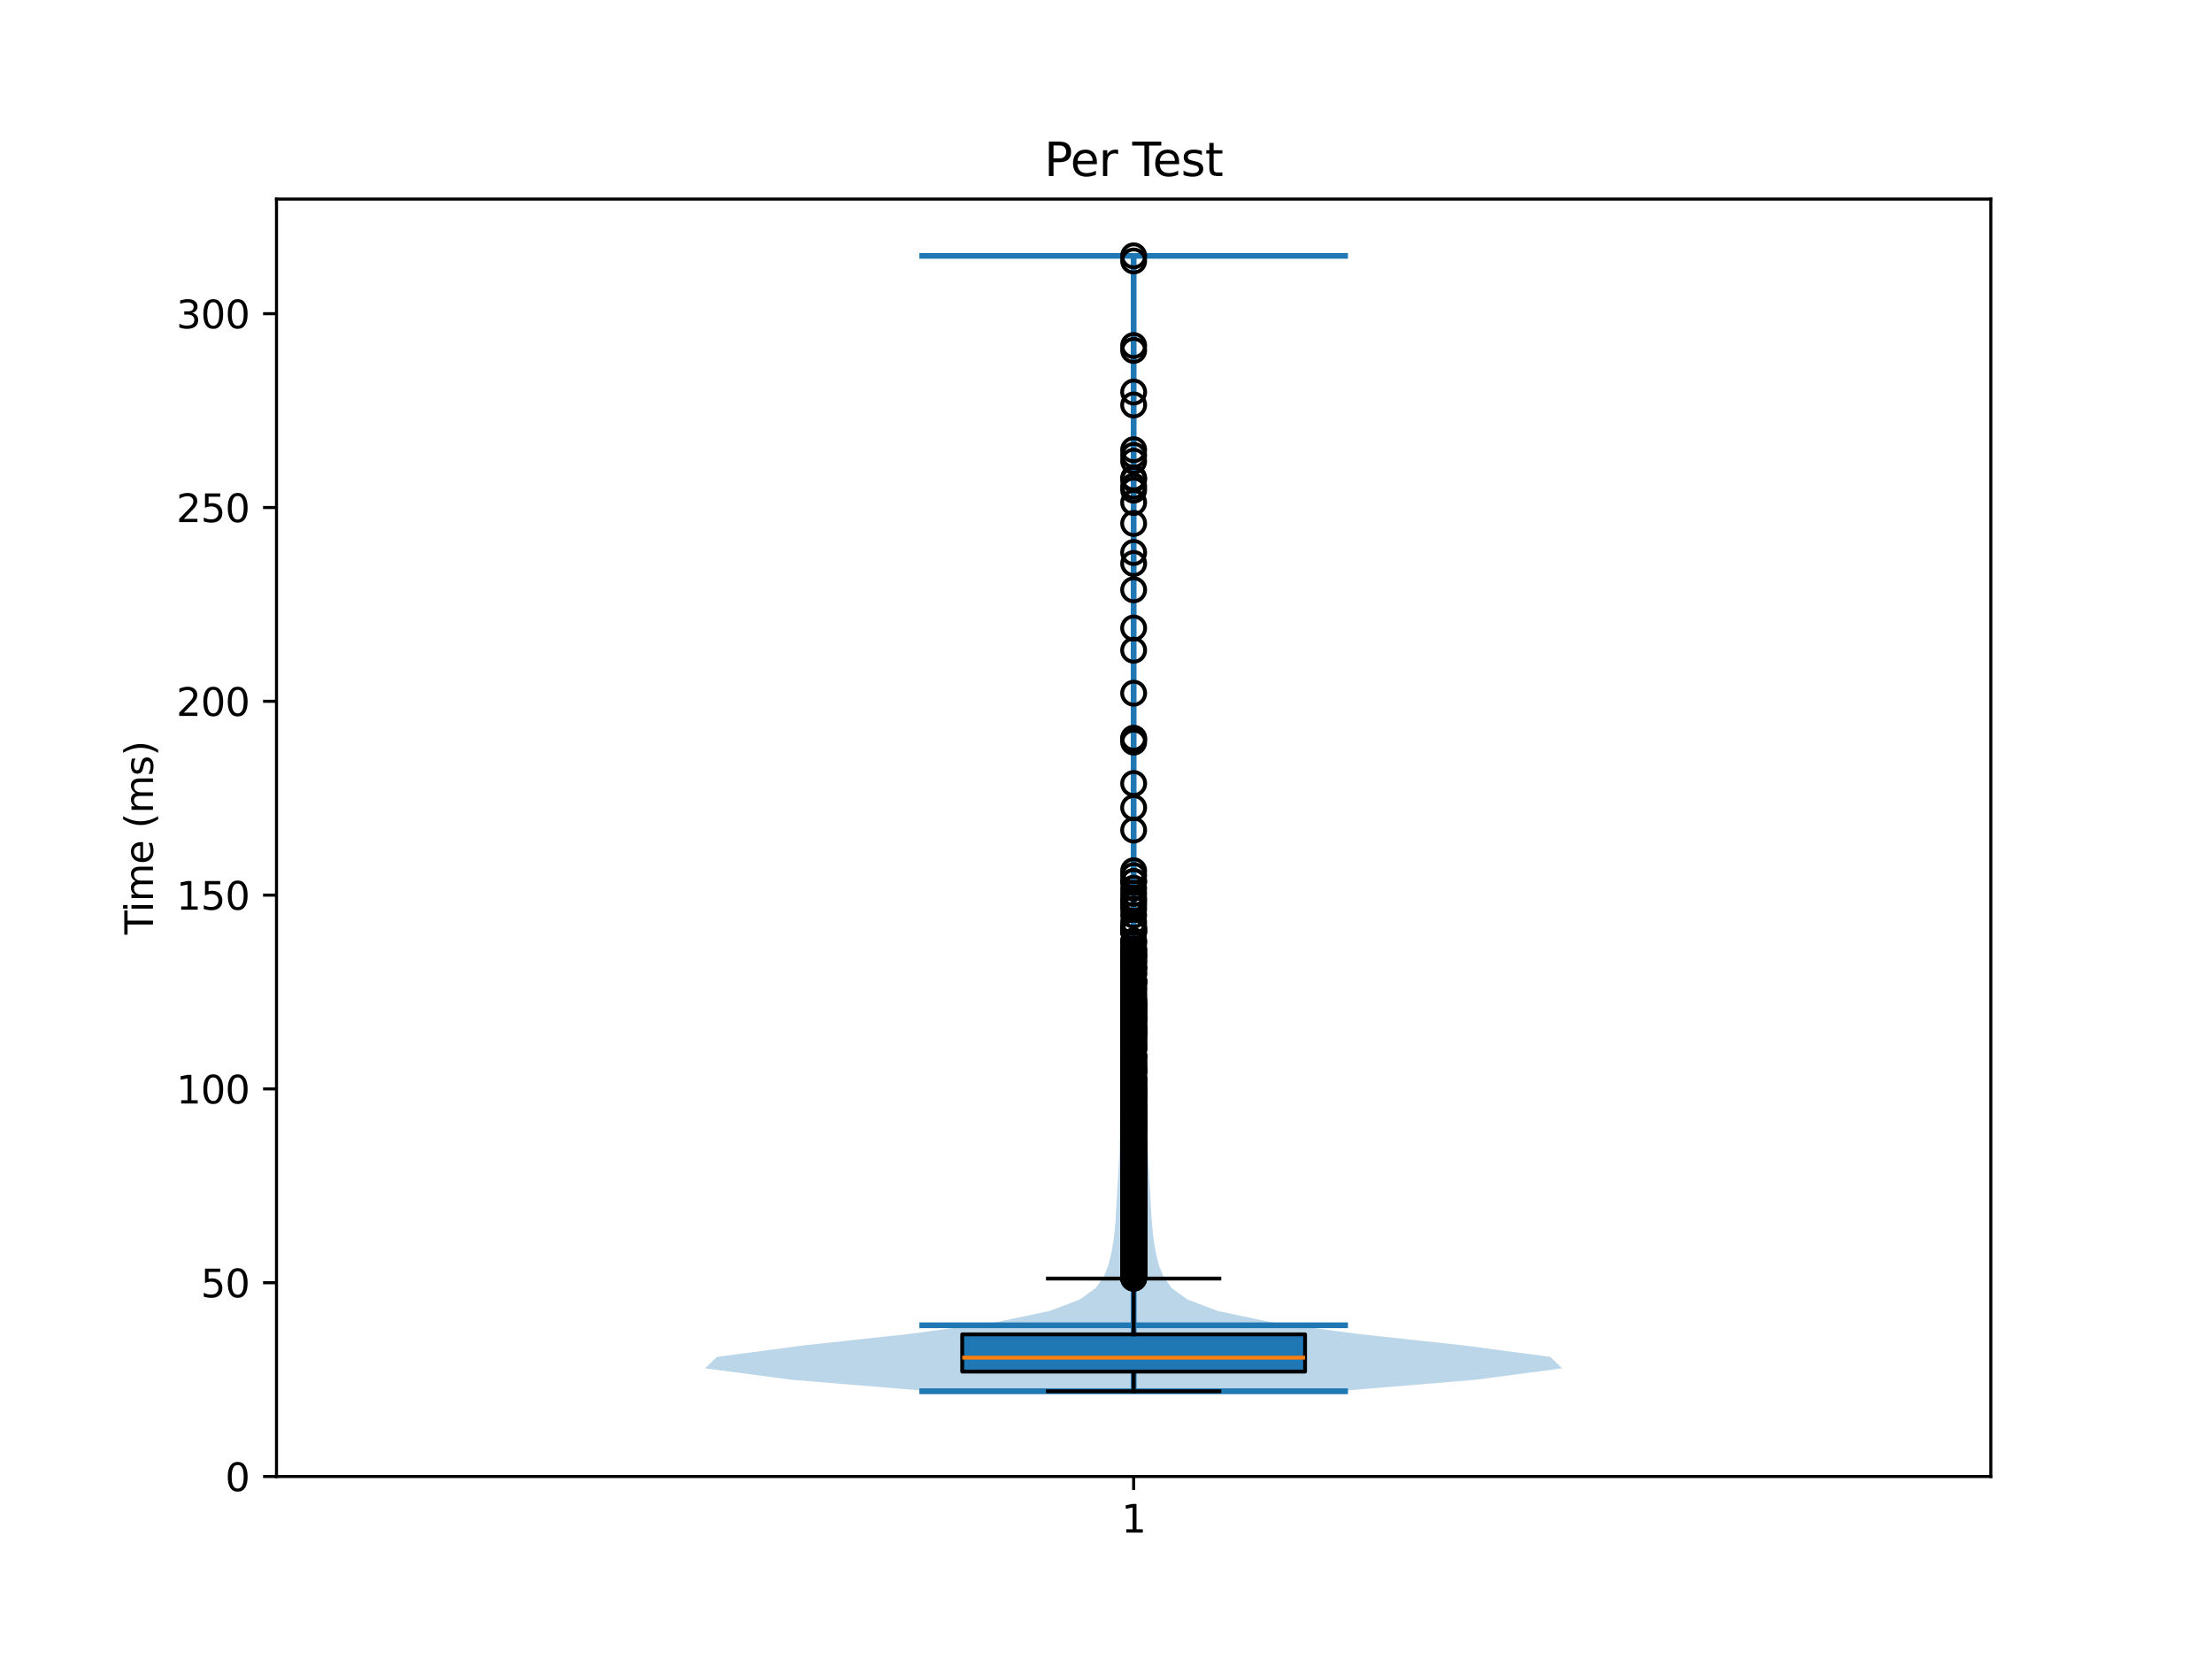 <?xml version="1.0" encoding="utf-8" standalone="no"?>
<!DOCTYPE svg PUBLIC "-//W3C//DTD SVG 1.1//EN"
  "http://www.w3.org/Graphics/SVG/1.1/DTD/svg11.dtd">
<svg xmlns:xlink="http://www.w3.org/1999/xlink" width="576pt" height="432pt" viewBox="0 0 576 432" xmlns="http://www.w3.org/2000/svg" version="1.1">
 <defs>
  <style type="text/css">*{stroke-linejoin: round; stroke-linecap: butt}</style>
 </defs>
 <g id="figure_1">
  <g id="patch_1">
   <path d="M 0 432 
L 576 432 
L 576 0 
L 0 0 
z
" style="fill: #ffffff"/>
  </g>
  <g id="axes_1">
   <g id="patch_2">
    <path d="M 72 384.48 
L 518.4 384.48 
L 518.4 51.84 
L 72 51.84 
z
" style="fill: #ffffff"/>
   </g>
   <g id="FillBetweenPolyCollection_1">
    <path d="M 348.066 362.283 
L 242.334 362.283 
L 206.162 359.296 
L 183.6 356.31 
L 186.702 353.323 
L 209.285 350.337 
L 236.816 347.35 
L 259.067 344.364 
L 273.281 341.377 
L 281.173 338.391 
L 285.301 335.404 
L 287.449 332.418 
L 288.624 329.431 
L 289.361 326.445 
L 289.892 323.459 
L 290.272 320.472 
L 290.515 317.486 
L 290.686 314.499 
L 290.855 311.513 
L 291.027 308.526 
L 291.191 305.54 
L 291.36 302.553 
L 291.506 299.567 
L 291.562 296.58 
L 291.543 293.594 
L 291.584 290.608 
L 291.807 287.621 
L 292.195 284.635 
L 292.641 281.648 
L 293.031 278.662 
L 293.269 275.675 
L 293.308 272.689 
L 293.214 269.702 
L 293.155 266.716 
L 293.266 263.729 
L 293.53 260.743 
L 293.809 257.756 
L 294.002 254.77 
L 294.127 251.784 
L 294.255 248.797 
L 294.412 245.811 
L 294.574 242.824 
L 294.706 239.838 
L 294.795 236.851 
L 294.848 233.865 
L 294.898 230.878 
L 294.97 227.892 
L 295.056 224.905 
L 295.12 221.919 
L 295.144 218.932 
L 295.143 215.946 
L 295.137 212.96 
L 295.136 209.973 
L 295.139 206.987 
L 295.145 204 
L 295.147 201.014 
L 295.131 198.027 
L 295.104 195.041 
L 295.094 192.054 
L 295.116 189.068 
L 295.144 186.081 
L 295.157 183.095 
L 295.16 180.108 
L 295.164 177.122 
L 295.164 174.136 
L 295.154 171.149 
L 295.144 168.163 
L 295.142 165.176 
L 295.15 162.19 
L 295.157 159.203 
L 295.155 156.217 
L 295.145 153.23 
L 295.133 150.244 
L 295.123 147.257 
L 295.122 144.271 
L 295.129 141.284 
L 295.13 138.298 
L 295.116 135.312 
L 295.085 132.325 
L 295.044 129.339 
L 295.015 126.352 
L 295.012 123.366 
L 295.033 120.379 
L 295.072 117.393 
L 295.117 114.406 
L 295.146 111.42 
L 295.147 108.433 
L 295.136 105.447 
L 295.134 102.461 
L 295.144 99.474 
L 295.147 96.488 
L 295.136 93.501 
L 295.129 90.515 
L 295.144 87.528 
L 295.17 84.542 
L 295.189 81.555 
L 295.194 78.569 
L 295.185 75.582 
L 295.164 72.596 
L 295.139 69.609 
L 295.132 66.623 
L 295.268 66.623 
L 295.268 66.623 
L 295.261 69.609 
L 295.236 72.596 
L 295.215 75.582 
L 295.206 78.569 
L 295.211 81.555 
L 295.23 84.542 
L 295.256 87.528 
L 295.271 90.515 
L 295.264 93.501 
L 295.253 96.488 
L 295.256 99.474 
L 295.266 102.461 
L 295.264 105.447 
L 295.253 108.433 
L 295.254 111.42 
L 295.283 114.406 
L 295.328 117.393 
L 295.367 120.379 
L 295.388 123.366 
L 295.385 126.352 
L 295.356 129.339 
L 295.315 132.325 
L 295.284 135.312 
L 295.27 138.298 
L 295.271 141.284 
L 295.278 144.271 
L 295.277 147.257 
L 295.267 150.244 
L 295.255 153.23 
L 295.245 156.217 
L 295.243 159.203 
L 295.25 162.19 
L 295.258 165.176 
L 295.256 168.163 
L 295.246 171.149 
L 295.236 174.136 
L 295.236 177.122 
L 295.24 180.108 
L 295.243 183.095 
L 295.256 186.081 
L 295.284 189.068 
L 295.306 192.054 
L 295.296 195.041 
L 295.269 198.027 
L 295.253 201.014 
L 295.255 204 
L 295.261 206.987 
L 295.264 209.973 
L 295.263 212.96 
L 295.257 215.946 
L 295.256 218.932 
L 295.28 221.919 
L 295.344 224.905 
L 295.43 227.892 
L 295.502 230.878 
L 295.552 233.865 
L 295.605 236.851 
L 295.694 239.838 
L 295.826 242.824 
L 295.988 245.811 
L 296.145 248.797 
L 296.273 251.784 
L 296.398 254.77 
L 296.591 257.756 
L 296.87 260.743 
L 297.134 263.729 
L 297.245 266.716 
L 297.186 269.702 
L 297.092 272.689 
L 297.131 275.675 
L 297.369 278.662 
L 297.759 281.648 
L 298.205 284.635 
L 298.593 287.621 
L 298.816 290.608 
L 298.857 293.594 
L 298.838 296.58 
L 298.894 299.567 
L 299.04 302.553 
L 299.209 305.54 
L 299.373 308.526 
L 299.545 311.513 
L 299.714 314.499 
L 299.885 317.486 
L 300.128 320.472 
L 300.508 323.459 
L 301.039 326.445 
L 301.776 329.431 
L 302.951 332.418 
L 305.099 335.404 
L 309.227 338.391 
L 317.119 341.377 
L 331.333 344.364 
L 353.584 347.35 
L 381.115 350.337 
L 403.698 353.323 
L 406.8 356.31 
L 384.238 359.296 
L 348.066 362.283 
z
" clip-path="url(#p7f44e5d3b9)" style="fill: #1f77b4; fill-opacity: 0.3"/>
   </g>
   <g id="matplotlib.axis_1">
    <g id="xtick_1">
     <g id="line2d_1">
      <defs>
       <path id="md09b22e978" d="M 0 0 
L 0 3.5 
" style="stroke: #000000; stroke-width: 0.8"/>
      </defs>
      <g>
       <use xlink:href="#md09b22e978" x="295.2" y="384.48" style="stroke: #000000; stroke-width: 0.8"/>
      </g>
     </g>
     <g id="text_1">
      <!-- 1 -->
      <g transform="translate(292.019 399.078) scale(0.1 -0.1)">
       <defs>
        <path id="DejaVuSans-31" d="M 794 531 
L 1825 531 
L 1825 4091 
L 703 3866 
L 703 4441 
L 1819 4666 
L 2450 4666 
L 2450 531 
L 3481 531 
L 3481 0 
L 794 0 
L 794 531 
z
" transform="scale(0.016)"/>
       </defs>
       <use xlink:href="#DejaVuSans-31"/>
      </g>
     </g>
    </g>
   </g>
   <g id="matplotlib.axis_2">
    <g id="ytick_1">
     <g id="line2d_2">
      <defs>
       <path id="m07d3f6a9a1" d="M 0 0 
L -3.5 0 
" style="stroke: #000000; stroke-width: 0.8"/>
      </defs>
      <g>
       <use xlink:href="#m07d3f6a9a1" x="72" y="384.48" style="stroke: #000000; stroke-width: 0.8"/>
      </g>
     </g>
     <g id="text_2">
      <!-- 0 -->
      <g transform="translate(58.638 388.279) scale(0.1 -0.1)">
       <defs>
        <path id="DejaVuSans-30" d="M 2034 4250 
Q 1547 4250 1301 3770 
Q 1056 3291 1056 2328 
Q 1056 1369 1301 889 
Q 1547 409 2034 409 
Q 2525 409 2770 889 
Q 3016 1369 3016 2328 
Q 3016 3291 2770 3770 
Q 2525 4250 2034 4250 
z
M 2034 4750 
Q 2819 4750 3233 4129 
Q 3647 3509 3647 2328 
Q 3647 1150 3233 529 
Q 2819 -91 2034 -91 
Q 1250 -91 836 529 
Q 422 1150 422 2328 
Q 422 3509 836 4129 
Q 1250 4750 2034 4750 
z
" transform="scale(0.016)"/>
       </defs>
       <use xlink:href="#DejaVuSans-30"/>
      </g>
     </g>
    </g>
    <g id="ytick_2">
     <g id="line2d_3">
      <g>
       <use xlink:href="#m07d3f6a9a1" x="72" y="334.015" style="stroke: #000000; stroke-width: 0.8"/>
      </g>
     </g>
     <g id="text_3">
      <!-- 50 -->
      <g transform="translate(52.275 337.814) scale(0.1 -0.1)">
       <defs>
        <path id="DejaVuSans-35" d="M 691 4666 
L 3169 4666 
L 3169 4134 
L 1269 4134 
L 1269 2991 
Q 1406 3038 1543 3061 
Q 1681 3084 1819 3084 
Q 2600 3084 3056 2656 
Q 3513 2228 3513 1497 
Q 3513 744 3044 326 
Q 2575 -91 1722 -91 
Q 1428 -91 1123 -41 
Q 819 9 494 109 
L 494 744 
Q 775 591 1075 516 
Q 1375 441 1709 441 
Q 2250 441 2565 725 
Q 2881 1009 2881 1497 
Q 2881 1984 2565 2268 
Q 2250 2553 1709 2553 
Q 1456 2553 1204 2497 
Q 953 2441 691 2322 
L 691 4666 
z
" transform="scale(0.016)"/>
       </defs>
       <use xlink:href="#DejaVuSans-35"/>
       <use xlink:href="#DejaVuSans-30" transform="translate(63.623 0)"/>
      </g>
     </g>
    </g>
    <g id="ytick_3">
     <g id="line2d_4">
      <g>
       <use xlink:href="#m07d3f6a9a1" x="72" y="283.55" style="stroke: #000000; stroke-width: 0.8"/>
      </g>
     </g>
     <g id="text_4">
      <!-- 100 -->
      <g transform="translate(45.913 287.349) scale(0.1 -0.1)">
       <use xlink:href="#DejaVuSans-31"/>
       <use xlink:href="#DejaVuSans-30" transform="translate(63.623 0)"/>
       <use xlink:href="#DejaVuSans-30" transform="translate(127.246 0)"/>
      </g>
     </g>
    </g>
    <g id="ytick_4">
     <g id="line2d_5">
      <g>
       <use xlink:href="#m07d3f6a9a1" x="72" y="233.085" style="stroke: #000000; stroke-width: 0.8"/>
      </g>
     </g>
     <g id="text_5">
      <!-- 150 -->
      <g transform="translate(45.913 236.884) scale(0.1 -0.1)">
       <use xlink:href="#DejaVuSans-31"/>
       <use xlink:href="#DejaVuSans-35" transform="translate(63.623 0)"/>
       <use xlink:href="#DejaVuSans-30" transform="translate(127.246 0)"/>
      </g>
     </g>
    </g>
    <g id="ytick_5">
     <g id="line2d_6">
      <g>
       <use xlink:href="#m07d3f6a9a1" x="72" y="182.62" style="stroke: #000000; stroke-width: 0.8"/>
      </g>
     </g>
     <g id="text_6">
      <!-- 200 -->
      <g transform="translate(45.913 186.419) scale(0.1 -0.1)">
       <defs>
        <path id="DejaVuSans-32" d="M 1228 531 
L 3431 531 
L 3431 0 
L 469 0 
L 469 531 
Q 828 903 1448 1529 
Q 2069 2156 2228 2338 
Q 2531 2678 2651 2914 
Q 2772 3150 2772 3378 
Q 2772 3750 2511 3984 
Q 2250 4219 1831 4219 
Q 1534 4219 1204 4116 
Q 875 4013 500 3803 
L 500 4441 
Q 881 4594 1212 4672 
Q 1544 4750 1819 4750 
Q 2544 4750 2975 4387 
Q 3406 4025 3406 3419 
Q 3406 3131 3298 2873 
Q 3191 2616 2906 2266 
Q 2828 2175 2409 1742 
Q 1991 1309 1228 531 
z
" transform="scale(0.016)"/>
       </defs>
       <use xlink:href="#DejaVuSans-32"/>
       <use xlink:href="#DejaVuSans-30" transform="translate(63.623 0)"/>
       <use xlink:href="#DejaVuSans-30" transform="translate(127.246 0)"/>
      </g>
     </g>
    </g>
    <g id="ytick_6">
     <g id="line2d_7">
      <g>
       <use xlink:href="#m07d3f6a9a1" x="72" y="132.155" style="stroke: #000000; stroke-width: 0.8"/>
      </g>
     </g>
     <g id="text_7">
      <!-- 250 -->
      <g transform="translate(45.913 135.954) scale(0.1 -0.1)">
       <use xlink:href="#DejaVuSans-32"/>
       <use xlink:href="#DejaVuSans-35" transform="translate(63.623 0)"/>
       <use xlink:href="#DejaVuSans-30" transform="translate(127.246 0)"/>
      </g>
     </g>
    </g>
    <g id="ytick_7">
     <g id="line2d_8">
      <g>
       <use xlink:href="#m07d3f6a9a1" x="72" y="81.69" style="stroke: #000000; stroke-width: 0.8"/>
      </g>
     </g>
     <g id="text_8">
      <!-- 300 -->
      <g transform="translate(45.913 85.49) scale(0.1 -0.1)">
       <defs>
        <path id="DejaVuSans-33" d="M 2597 2516 
Q 3050 2419 3304 2112 
Q 3559 1806 3559 1356 
Q 3559 666 3084 287 
Q 2609 -91 1734 -91 
Q 1441 -91 1130 -33 
Q 819 25 488 141 
L 488 750 
Q 750 597 1062 519 
Q 1375 441 1716 441 
Q 2309 441 2620 675 
Q 2931 909 2931 1356 
Q 2931 1769 2642 2001 
Q 2353 2234 1838 2234 
L 1294 2234 
L 1294 2753 
L 1863 2753 
Q 2328 2753 2575 2939 
Q 2822 3125 2822 3475 
Q 2822 3834 2567 4026 
Q 2313 4219 1838 4219 
Q 1578 4219 1281 4162 
Q 984 4106 628 3988 
L 628 4550 
Q 988 4650 1302 4700 
Q 1616 4750 1894 4750 
Q 2613 4750 3031 4423 
Q 3450 4097 3450 3541 
Q 3450 3153 3228 2886 
Q 3006 2619 2597 2516 
z
" transform="scale(0.016)"/>
       </defs>
       <use xlink:href="#DejaVuSans-33"/>
       <use xlink:href="#DejaVuSans-30" transform="translate(63.623 0)"/>
       <use xlink:href="#DejaVuSans-30" transform="translate(127.246 0)"/>
      </g>
     </g>
    </g>
    <g id="text_9">
     <!-- Time (ms) -->
     <g transform="translate(39.833 243.359) rotate(-90) scale(0.1 -0.1)">
      <defs>
       <path id="DejaVuSans-54" d="M -19 4666 
L 3928 4666 
L 3928 4134 
L 2272 4134 
L 2272 0 
L 1638 0 
L 1638 4134 
L -19 4134 
L -19 4666 
z
" transform="scale(0.016)"/>
       <path id="DejaVuSans-69" d="M 603 3500 
L 1178 3500 
L 1178 0 
L 603 0 
L 603 3500 
z
M 603 4863 
L 1178 4863 
L 1178 4134 
L 603 4134 
L 603 4863 
z
" transform="scale(0.016)"/>
       <path id="DejaVuSans-6d" d="M 3328 2828 
Q 3544 3216 3844 3400 
Q 4144 3584 4550 3584 
Q 5097 3584 5394 3201 
Q 5691 2819 5691 2113 
L 5691 0 
L 5113 0 
L 5113 2094 
Q 5113 2597 4934 2840 
Q 4756 3084 4391 3084 
Q 3944 3084 3684 2787 
Q 3425 2491 3425 1978 
L 3425 0 
L 2847 0 
L 2847 2094 
Q 2847 2600 2669 2842 
Q 2491 3084 2119 3084 
Q 1678 3084 1418 2786 
Q 1159 2488 1159 1978 
L 1159 0 
L 581 0 
L 581 3500 
L 1159 3500 
L 1159 2956 
Q 1356 3278 1631 3431 
Q 1906 3584 2284 3584 
Q 2666 3584 2933 3390 
Q 3200 3197 3328 2828 
z
" transform="scale(0.016)"/>
       <path id="DejaVuSans-65" d="M 3597 1894 
L 3597 1613 
L 953 1613 
Q 991 1019 1311 708 
Q 1631 397 2203 397 
Q 2534 397 2845 478 
Q 3156 559 3463 722 
L 3463 178 
Q 3153 47 2828 -22 
Q 2503 -91 2169 -91 
Q 1331 -91 842 396 
Q 353 884 353 1716 
Q 353 2575 817 3079 
Q 1281 3584 2069 3584 
Q 2775 3584 3186 3129 
Q 3597 2675 3597 1894 
z
M 3022 2063 
Q 3016 2534 2758 2815 
Q 2500 3097 2075 3097 
Q 1594 3097 1305 2825 
Q 1016 2553 972 2059 
L 3022 2063 
z
" transform="scale(0.016)"/>
       <path id="DejaVuSans-20" transform="scale(0.016)"/>
       <path id="DejaVuSans-28" d="M 1984 4856 
Q 1566 4138 1362 3434 
Q 1159 2731 1159 2009 
Q 1159 1288 1364 580 
Q 1569 -128 1984 -844 
L 1484 -844 
Q 1016 -109 783 600 
Q 550 1309 550 2009 
Q 550 2706 781 3412 
Q 1013 4119 1484 4856 
L 1984 4856 
z
" transform="scale(0.016)"/>
       <path id="DejaVuSans-73" d="M 2834 3397 
L 2834 2853 
Q 2591 2978 2328 3040 
Q 2066 3103 1784 3103 
Q 1356 3103 1142 2972 
Q 928 2841 928 2578 
Q 928 2378 1081 2264 
Q 1234 2150 1697 2047 
L 1894 2003 
Q 2506 1872 2764 1633 
Q 3022 1394 3022 966 
Q 3022 478 2636 193 
Q 2250 -91 1575 -91 
Q 1294 -91 989 -36 
Q 684 19 347 128 
L 347 722 
Q 666 556 975 473 
Q 1284 391 1588 391 
Q 1994 391 2212 530 
Q 2431 669 2431 922 
Q 2431 1156 2273 1281 
Q 2116 1406 1581 1522 
L 1381 1569 
Q 847 1681 609 1914 
Q 372 2147 372 2553 
Q 372 3047 722 3315 
Q 1072 3584 1716 3584 
Q 2034 3584 2315 3537 
Q 2597 3491 2834 3397 
z
" transform="scale(0.016)"/>
       <path id="DejaVuSans-29" d="M 513 4856 
L 1013 4856 
Q 1481 4119 1714 3412 
Q 1947 2706 1947 2009 
Q 1947 1309 1714 600 
Q 1481 -109 1013 -844 
L 513 -844 
Q 928 -128 1133 580 
Q 1338 1288 1338 2009 
Q 1338 2731 1133 3434 
Q 928 4138 513 4856 
z
" transform="scale(0.016)"/>
      </defs>
      <use xlink:href="#DejaVuSans-54"/>
      <use xlink:href="#DejaVuSans-69" transform="translate(57.959 0)"/>
      <use xlink:href="#DejaVuSans-6d" transform="translate(85.742 0)"/>
      <use xlink:href="#DejaVuSans-65" transform="translate(183.154 0)"/>
      <use xlink:href="#DejaVuSans-20" transform="translate(244.678 0)"/>
      <use xlink:href="#DejaVuSans-28" transform="translate(276.465 0)"/>
      <use xlink:href="#DejaVuSans-6d" transform="translate(315.479 0)"/>
      <use xlink:href="#DejaVuSans-73" transform="translate(412.891 0)"/>
      <use xlink:href="#DejaVuSans-29" transform="translate(464.99 0)"/>
     </g>
    </g>
   </g>
   <g id="LineCollection_1">
    <path d="M 239.4 345.103 
L 351 345.103 
" clip-path="url(#p7f44e5d3b9)" style="fill: none; stroke: #1f77b4; stroke-width: 1.5"/>
   </g>
   <g id="LineCollection_2">
    <path d="M 239.4 66.623 
L 351 66.623 
" clip-path="url(#p7f44e5d3b9)" style="fill: none; stroke: #1f77b4; stroke-width: 1.5"/>
   </g>
   <g id="LineCollection_3">
    <path d="M 239.4 362.283 
L 351 362.283 
" clip-path="url(#p7f44e5d3b9)" style="fill: none; stroke: #1f77b4; stroke-width: 1.5"/>
   </g>
   <g id="LineCollection_4">
    <path d="M 295.2 362.283 
L 295.2 66.623 
" clip-path="url(#p7f44e5d3b9)" style="fill: none; stroke: #1f77b4; stroke-width: 1.5"/>
   </g>
   <g id="patch_3">
    <path d="M 250.56 357.16 
L 339.84 357.16 
L 339.84 347.468 
L 250.56 347.468 
L 250.56 357.16 
z
" clip-path="url(#p7f44e5d3b9)" style="fill: #1f77b4; stroke: #000000; stroke-linejoin: miter"/>
   </g>
   <g id="line2d_9">
    <path d="M 295.2 357.16 
L 295.2 362.283 
" clip-path="url(#p7f44e5d3b9)" style="fill: none; stroke: #000000; stroke-linecap: square"/>
   </g>
   <g id="line2d_10">
    <path d="M 295.2 347.468 
L 295.2 332.936 
" clip-path="url(#p7f44e5d3b9)" style="fill: none; stroke: #000000; stroke-linecap: square"/>
   </g>
   <g id="line2d_11">
    <path d="M 272.88 362.283 
L 317.52 362.283 
" clip-path="url(#p7f44e5d3b9)" style="fill: none; stroke: #000000; stroke-linecap: square"/>
   </g>
   <g id="line2d_12">
    <path d="M 272.88 332.936 
L 317.52 332.936 
" clip-path="url(#p7f44e5d3b9)" style="fill: none; stroke: #000000; stroke-linecap: square"/>
   </g>
   <g id="line2d_13">
    <defs>
     <path id="m5ba4148a5e" d="M 0 3 
C 0.796 3 1.559 2.684 2.121 2.121 
C 2.684 1.559 3 0.796 3 0 
C 3 -0.796 2.684 -1.559 2.121 -2.121 
C 1.559 -2.684 0.796 -3 0 -3 
C -0.796 -3 -1.559 -2.684 -2.121 -2.121 
C -2.684 -1.559 -3 -0.796 -3 0 
C -3 0.796 -2.684 1.559 -2.121 2.121 
C -1.559 2.684 -0.796 3 0 3 
z
" style="stroke: #000000"/>
    </defs>
    <g clip-path="url(#p7f44e5d3b9)">
     <use xlink:href="#m5ba4148a5e" x="295.2" y="105.458" style="fill-opacity: 0; stroke: #000000"/>
     <use xlink:href="#m5ba4148a5e" x="295.2" y="281.172" style="fill-opacity: 0; stroke: #000000"/>
     <use xlink:href="#m5ba4148a5e" x="295.2" y="323.572" style="fill-opacity: 0; stroke: #000000"/>
     <use xlink:href="#m5ba4148a5e" x="295.2" y="323.259" style="fill-opacity: 0; stroke: #000000"/>
     <use xlink:href="#m5ba4148a5e" x="295.2" y="329.07" style="fill-opacity: 0; stroke: #000000"/>
     <use xlink:href="#m5ba4148a5e" x="295.2" y="327.488" style="fill-opacity: 0; stroke: #000000"/>
     <use xlink:href="#m5ba4148a5e" x="295.2" y="321.98" style="fill-opacity: 0; stroke: #000000"/>
     <use xlink:href="#m5ba4148a5e" x="295.2" y="328.323" style="fill-opacity: 0; stroke: #000000"/>
     <use xlink:href="#m5ba4148a5e" x="295.2" y="330.834" style="fill-opacity: 0; stroke: #000000"/>
     <use xlink:href="#m5ba4148a5e" x="295.2" y="332.062" style="fill-opacity: 0; stroke: #000000"/>
     <use xlink:href="#m5ba4148a5e" x="295.2" y="328.2" style="fill-opacity: 0; stroke: #000000"/>
     <use xlink:href="#m5ba4148a5e" x="295.2" y="328.657" style="fill-opacity: 0; stroke: #000000"/>
     <use xlink:href="#m5ba4148a5e" x="295.2" y="329.37" style="fill-opacity: 0; stroke: #000000"/>
     <use xlink:href="#m5ba4148a5e" x="295.2" y="311.812" style="fill-opacity: 0; stroke: #000000"/>
     <use xlink:href="#m5ba4148a5e" x="295.2" y="292.099" style="fill-opacity: 0; stroke: #000000"/>
     <use xlink:href="#m5ba4148a5e" x="295.2" y="309.641" style="fill-opacity: 0; stroke: #000000"/>
     <use xlink:href="#m5ba4148a5e" x="295.2" y="241.272" style="fill-opacity: 0; stroke: #000000"/>
     <use xlink:href="#m5ba4148a5e" x="295.2" y="308.716" style="fill-opacity: 0; stroke: #000000"/>
     <use xlink:href="#m5ba4148a5e" x="295.2" y="281.024" style="fill-opacity: 0; stroke: #000000"/>
     <use xlink:href="#m5ba4148a5e" x="295.2" y="253.52" style="fill-opacity: 0; stroke: #000000"/>
     <use xlink:href="#m5ba4148a5e" x="295.2" y="272.854" style="fill-opacity: 0; stroke: #000000"/>
     <use xlink:href="#m5ba4148a5e" x="295.2" y="265.249" style="fill-opacity: 0; stroke: #000000"/>
     <use xlink:href="#m5ba4148a5e" x="295.2" y="275.153" style="fill-opacity: 0; stroke: #000000"/>
     <use xlink:href="#m5ba4148a5e" x="295.2" y="287.567" style="fill-opacity: 0; stroke: #000000"/>
     <use xlink:href="#m5ba4148a5e" x="295.2" y="297.251" style="fill-opacity: 0; stroke: #000000"/>
     <use xlink:href="#m5ba4148a5e" x="295.2" y="272" style="fill-opacity: 0; stroke: #000000"/>
     <use xlink:href="#m5ba4148a5e" x="295.2" y="269.487" style="fill-opacity: 0; stroke: #000000"/>
     <use xlink:href="#m5ba4148a5e" x="295.2" y="91.248" style="fill-opacity: 0; stroke: #000000"/>
     <use xlink:href="#m5ba4148a5e" x="295.2" y="296.625" style="fill-opacity: 0; stroke: #000000"/>
     <use xlink:href="#m5ba4148a5e" x="295.2" y="304.196" style="fill-opacity: 0; stroke: #000000"/>
     <use xlink:href="#m5ba4148a5e" x="295.2" y="286.087" style="fill-opacity: 0; stroke: #000000"/>
     <use xlink:href="#m5ba4148a5e" x="295.2" y="291.403" style="fill-opacity: 0; stroke: #000000"/>
     <use xlink:href="#m5ba4148a5e" x="295.2" y="295.834" style="fill-opacity: 0; stroke: #000000"/>
     <use xlink:href="#m5ba4148a5e" x="295.2" y="299.07" style="fill-opacity: 0; stroke: #000000"/>
     <use xlink:href="#m5ba4148a5e" x="295.2" y="293.135" style="fill-opacity: 0; stroke: #000000"/>
     <use xlink:href="#m5ba4148a5e" x="295.2" y="247.077" style="fill-opacity: 0; stroke: #000000"/>
     <use xlink:href="#m5ba4148a5e" x="295.2" y="251.822" style="fill-opacity: 0; stroke: #000000"/>
     <use xlink:href="#m5ba4148a5e" x="295.2" y="267.842" style="fill-opacity: 0; stroke: #000000"/>
     <use xlink:href="#m5ba4148a5e" x="295.2" y="307.577" style="fill-opacity: 0; stroke: #000000"/>
     <use xlink:href="#m5ba4148a5e" x="295.2" y="269.769" style="fill-opacity: 0; stroke: #000000"/>
     <use xlink:href="#m5ba4148a5e" x="295.2" y="263.053" style="fill-opacity: 0; stroke: #000000"/>
     <use xlink:href="#m5ba4148a5e" x="295.2" y="318.98" style="fill-opacity: 0; stroke: #000000"/>
     <use xlink:href="#m5ba4148a5e" x="295.2" y="297.361" style="fill-opacity: 0; stroke: #000000"/>
     <use xlink:href="#m5ba4148a5e" x="295.2" y="301.79" style="fill-opacity: 0; stroke: #000000"/>
     <use xlink:href="#m5ba4148a5e" x="295.2" y="325.905" style="fill-opacity: 0; stroke: #000000"/>
     <use xlink:href="#m5ba4148a5e" x="295.2" y="329.641" style="fill-opacity: 0; stroke: #000000"/>
     <use xlink:href="#m5ba4148a5e" x="295.2" y="300.341" style="fill-opacity: 0; stroke: #000000"/>
     <use xlink:href="#m5ba4148a5e" x="295.2" y="288.762" style="fill-opacity: 0; stroke: #000000"/>
     <use xlink:href="#m5ba4148a5e" x="295.2" y="315.768" style="fill-opacity: 0; stroke: #000000"/>
     <use xlink:href="#m5ba4148a5e" x="295.2" y="301.061" style="fill-opacity: 0; stroke: #000000"/>
     <use xlink:href="#m5ba4148a5e" x="295.2" y="317.782" style="fill-opacity: 0; stroke: #000000"/>
     <use xlink:href="#m5ba4148a5e" x="295.2" y="297.318" style="fill-opacity: 0; stroke: #000000"/>
     <use xlink:href="#m5ba4148a5e" x="295.2" y="304.343" style="fill-opacity: 0; stroke: #000000"/>
     <use xlink:href="#m5ba4148a5e" x="295.2" y="304.08" style="fill-opacity: 0; stroke: #000000"/>
     <use xlink:href="#m5ba4148a5e" x="295.2" y="253.295" style="fill-opacity: 0; stroke: #000000"/>
     <use xlink:href="#m5ba4148a5e" x="295.2" y="275.601" style="fill-opacity: 0; stroke: #000000"/>
     <use xlink:href="#m5ba4148a5e" x="295.2" y="278.43" style="fill-opacity: 0; stroke: #000000"/>
     <use xlink:href="#m5ba4148a5e" x="295.2" y="298.745" style="fill-opacity: 0; stroke: #000000"/>
     <use xlink:href="#m5ba4148a5e" x="295.2" y="329.019" style="fill-opacity: 0; stroke: #000000"/>
     <use xlink:href="#m5ba4148a5e" x="295.2" y="332.644" style="fill-opacity: 0; stroke: #000000"/>
     <use xlink:href="#m5ba4148a5e" x="295.2" y="67.958" style="fill-opacity: 0; stroke: #000000"/>
     <use xlink:href="#m5ba4148a5e" x="295.2" y="282.397" style="fill-opacity: 0; stroke: #000000"/>
     <use xlink:href="#m5ba4148a5e" x="295.2" y="326.149" style="fill-opacity: 0; stroke: #000000"/>
     <use xlink:href="#m5ba4148a5e" x="295.2" y="324.681" style="fill-opacity: 0; stroke: #000000"/>
     <use xlink:href="#m5ba4148a5e" x="295.2" y="326.068" style="fill-opacity: 0; stroke: #000000"/>
     <use xlink:href="#m5ba4148a5e" x="295.2" y="322.764" style="fill-opacity: 0; stroke: #000000"/>
     <use xlink:href="#m5ba4148a5e" x="295.2" y="319.796" style="fill-opacity: 0; stroke: #000000"/>
     <use xlink:href="#m5ba4148a5e" x="295.2" y="326.848" style="fill-opacity: 0; stroke: #000000"/>
     <use xlink:href="#m5ba4148a5e" x="295.2" y="324.429" style="fill-opacity: 0; stroke: #000000"/>
     <use xlink:href="#m5ba4148a5e" x="295.2" y="321.597" style="fill-opacity: 0; stroke: #000000"/>
     <use xlink:href="#m5ba4148a5e" x="295.2" y="331.274" style="fill-opacity: 0; stroke: #000000"/>
     <use xlink:href="#m5ba4148a5e" x="295.2" y="330.939" style="fill-opacity: 0; stroke: #000000"/>
     <use xlink:href="#m5ba4148a5e" x="295.2" y="327.512" style="fill-opacity: 0; stroke: #000000"/>
     <use xlink:href="#m5ba4148a5e" x="295.2" y="314.216" style="fill-opacity: 0; stroke: #000000"/>
     <use xlink:href="#m5ba4148a5e" x="295.2" y="326.95" style="fill-opacity: 0; stroke: #000000"/>
     <use xlink:href="#m5ba4148a5e" x="295.2" y="328.172" style="fill-opacity: 0; stroke: #000000"/>
     <use xlink:href="#m5ba4148a5e" x="295.2" y="327.279" style="fill-opacity: 0; stroke: #000000"/>
     <use xlink:href="#m5ba4148a5e" x="295.2" y="316.335" style="fill-opacity: 0; stroke: #000000"/>
     <use xlink:href="#m5ba4148a5e" x="295.2" y="284.208" style="fill-opacity: 0; stroke: #000000"/>
     <use xlink:href="#m5ba4148a5e" x="295.2" y="252.181" style="fill-opacity: 0; stroke: #000000"/>
     <use xlink:href="#m5ba4148a5e" x="295.2" y="300.455" style="fill-opacity: 0; stroke: #000000"/>
     <use xlink:href="#m5ba4148a5e" x="295.2" y="259.235" style="fill-opacity: 0; stroke: #000000"/>
     <use xlink:href="#m5ba4148a5e" x="295.2" y="283.356" style="fill-opacity: 0; stroke: #000000"/>
     <use xlink:href="#m5ba4148a5e" x="295.2" y="255.816" style="fill-opacity: 0; stroke: #000000"/>
     <use xlink:href="#m5ba4148a5e" x="295.2" y="274.877" style="fill-opacity: 0; stroke: #000000"/>
     <use xlink:href="#m5ba4148a5e" x="295.2" y="268.679" style="fill-opacity: 0; stroke: #000000"/>
     <use xlink:href="#m5ba4148a5e" x="295.2" y="319.651" style="fill-opacity: 0; stroke: #000000"/>
     <use xlink:href="#m5ba4148a5e" x="295.2" y="302.762" style="fill-opacity: 0; stroke: #000000"/>
     <use xlink:href="#m5ba4148a5e" x="295.2" y="307.937" style="fill-opacity: 0; stroke: #000000"/>
     <use xlink:href="#m5ba4148a5e" x="295.2" y="267.093" style="fill-opacity: 0; stroke: #000000"/>
     <use xlink:href="#m5ba4148a5e" x="295.2" y="255.399" style="fill-opacity: 0; stroke: #000000"/>
     <use xlink:href="#m5ba4148a5e" x="295.2" y="316.053" style="fill-opacity: 0; stroke: #000000"/>
     <use xlink:href="#m5ba4148a5e" x="295.2" y="322.562" style="fill-opacity: 0; stroke: #000000"/>
     <use xlink:href="#m5ba4148a5e" x="295.2" y="327.653" style="fill-opacity: 0; stroke: #000000"/>
     <use xlink:href="#m5ba4148a5e" x="295.2" y="323.038" style="fill-opacity: 0; stroke: #000000"/>
     <use xlink:href="#m5ba4148a5e" x="295.2" y="316.817" style="fill-opacity: 0; stroke: #000000"/>
     <use xlink:href="#m5ba4148a5e" x="295.2" y="286.776" style="fill-opacity: 0; stroke: #000000"/>
     <use xlink:href="#m5ba4148a5e" x="295.2" y="227.997" style="fill-opacity: 0; stroke: #000000"/>
     <use xlink:href="#m5ba4148a5e" x="295.2" y="313.241" style="fill-opacity: 0; stroke: #000000"/>
     <use xlink:href="#m5ba4148a5e" x="295.2" y="296.824" style="fill-opacity: 0; stroke: #000000"/>
     <use xlink:href="#m5ba4148a5e" x="295.2" y="316.593" style="fill-opacity: 0; stroke: #000000"/>
     <use xlink:href="#m5ba4148a5e" x="295.2" y="266.021" style="fill-opacity: 0; stroke: #000000"/>
     <use xlink:href="#m5ba4148a5e" x="295.2" y="323.613" style="fill-opacity: 0; stroke: #000000"/>
     <use xlink:href="#m5ba4148a5e" x="295.2" y="327.01" style="fill-opacity: 0; stroke: #000000"/>
     <use xlink:href="#m5ba4148a5e" x="295.2" y="319.355" style="fill-opacity: 0; stroke: #000000"/>
     <use xlink:href="#m5ba4148a5e" x="295.2" y="304.937" style="fill-opacity: 0; stroke: #000000"/>
     <use xlink:href="#m5ba4148a5e" x="295.2" y="318.74" style="fill-opacity: 0; stroke: #000000"/>
     <use xlink:href="#m5ba4148a5e" x="295.2" y="318.875" style="fill-opacity: 0; stroke: #000000"/>
     <use xlink:href="#m5ba4148a5e" x="295.2" y="308.95" style="fill-opacity: 0; stroke: #000000"/>
     <use xlink:href="#m5ba4148a5e" x="295.2" y="245.803" style="fill-opacity: 0; stroke: #000000"/>
     <use xlink:href="#m5ba4148a5e" x="295.2" y="309.632" style="fill-opacity: 0; stroke: #000000"/>
     <use xlink:href="#m5ba4148a5e" x="295.2" y="316.476" style="fill-opacity: 0; stroke: #000000"/>
     <use xlink:href="#m5ba4148a5e" x="295.2" y="296.568" style="fill-opacity: 0; stroke: #000000"/>
     <use xlink:href="#m5ba4148a5e" x="295.2" y="306.988" style="fill-opacity: 0; stroke: #000000"/>
     <use xlink:href="#m5ba4148a5e" x="295.2" y="294.514" style="fill-opacity: 0; stroke: #000000"/>
     <use xlink:href="#m5ba4148a5e" x="295.2" y="302.76" style="fill-opacity: 0; stroke: #000000"/>
     <use xlink:href="#m5ba4148a5e" x="295.2" y="311.569" style="fill-opacity: 0; stroke: #000000"/>
     <use xlink:href="#m5ba4148a5e" x="295.2" y="269.423" style="fill-opacity: 0; stroke: #000000"/>
     <use xlink:href="#m5ba4148a5e" x="295.2" y="265.602" style="fill-opacity: 0; stroke: #000000"/>
     <use xlink:href="#m5ba4148a5e" x="295.2" y="248.669" style="fill-opacity: 0; stroke: #000000"/>
     <use xlink:href="#m5ba4148a5e" x="295.2" y="282.056" style="fill-opacity: 0; stroke: #000000"/>
     <use xlink:href="#m5ba4148a5e" x="295.2" y="281.633" style="fill-opacity: 0; stroke: #000000"/>
     <use xlink:href="#m5ba4148a5e" x="295.2" y="314.887" style="fill-opacity: 0; stroke: #000000"/>
     <use xlink:href="#m5ba4148a5e" x="295.2" y="313.511" style="fill-opacity: 0; stroke: #000000"/>
     <use xlink:href="#m5ba4148a5e" x="295.2" y="313.457" style="fill-opacity: 0; stroke: #000000"/>
     <use xlink:href="#m5ba4148a5e" x="295.2" y="315.859" style="fill-opacity: 0; stroke: #000000"/>
     <use xlink:href="#m5ba4148a5e" x="295.2" y="314.18" style="fill-opacity: 0; stroke: #000000"/>
     <use xlink:href="#m5ba4148a5e" x="295.2" y="318.497" style="fill-opacity: 0; stroke: #000000"/>
     <use xlink:href="#m5ba4148a5e" x="295.2" y="332.435" style="fill-opacity: 0; stroke: #000000"/>
     <use xlink:href="#m5ba4148a5e" x="295.2" y="332.157" style="fill-opacity: 0; stroke: #000000"/>
     <use xlink:href="#m5ba4148a5e" x="295.2" y="332.851" style="fill-opacity: 0; stroke: #000000"/>
     <use xlink:href="#m5ba4148a5e" x="295.2" y="124.852" style="fill-opacity: 0; stroke: #000000"/>
     <use xlink:href="#m5ba4148a5e" x="295.2" y="289.025" style="fill-opacity: 0; stroke: #000000"/>
     <use xlink:href="#m5ba4148a5e" x="295.2" y="322.036" style="fill-opacity: 0; stroke: #000000"/>
     <use xlink:href="#m5ba4148a5e" x="295.2" y="332.824" style="fill-opacity: 0; stroke: #000000"/>
     <use xlink:href="#m5ba4148a5e" x="295.2" y="326.524" style="fill-opacity: 0; stroke: #000000"/>
     <use xlink:href="#m5ba4148a5e" x="295.2" y="330.643" style="fill-opacity: 0; stroke: #000000"/>
     <use xlink:href="#m5ba4148a5e" x="295.2" y="330.883" style="fill-opacity: 0; stroke: #000000"/>
     <use xlink:href="#m5ba4148a5e" x="295.2" y="320.314" style="fill-opacity: 0; stroke: #000000"/>
     <use xlink:href="#m5ba4148a5e" x="295.2" y="331.061" style="fill-opacity: 0; stroke: #000000"/>
     <use xlink:href="#m5ba4148a5e" x="295.2" y="321.64" style="fill-opacity: 0; stroke: #000000"/>
     <use xlink:href="#m5ba4148a5e" x="295.2" y="298.186" style="fill-opacity: 0; stroke: #000000"/>
     <use xlink:href="#m5ba4148a5e" x="295.2" y="325.067" style="fill-opacity: 0; stroke: #000000"/>
     <use xlink:href="#m5ba4148a5e" x="295.2" y="314.123" style="fill-opacity: 0; stroke: #000000"/>
     <use xlink:href="#m5ba4148a5e" x="295.2" y="229.523" style="fill-opacity: 0; stroke: #000000"/>
     <use xlink:href="#m5ba4148a5e" x="295.2" y="289.795" style="fill-opacity: 0; stroke: #000000"/>
     <use xlink:href="#m5ba4148a5e" x="295.2" y="279.34" style="fill-opacity: 0; stroke: #000000"/>
     <use xlink:href="#m5ba4148a5e" x="295.2" y="242.636" style="fill-opacity: 0; stroke: #000000"/>
     <use xlink:href="#m5ba4148a5e" x="295.2" y="298.483" style="fill-opacity: 0; stroke: #000000"/>
     <use xlink:href="#m5ba4148a5e" x="295.2" y="287.193" style="fill-opacity: 0; stroke: #000000"/>
     <use xlink:href="#m5ba4148a5e" x="295.2" y="271.517" style="fill-opacity: 0; stroke: #000000"/>
     <use xlink:href="#m5ba4148a5e" x="295.2" y="268.801" style="fill-opacity: 0; stroke: #000000"/>
     <use xlink:href="#m5ba4148a5e" x="295.2" y="232.645" style="fill-opacity: 0; stroke: #000000"/>
     <use xlink:href="#m5ba4148a5e" x="295.2" y="295.025" style="fill-opacity: 0; stroke: #000000"/>
     <use xlink:href="#m5ba4148a5e" x="295.2" y="292.731" style="fill-opacity: 0; stroke: #000000"/>
     <use xlink:href="#m5ba4148a5e" x="295.2" y="89.977" style="fill-opacity: 0; stroke: #000000"/>
     <use xlink:href="#m5ba4148a5e" x="295.2" y="286.146" style="fill-opacity: 0; stroke: #000000"/>
     <use xlink:href="#m5ba4148a5e" x="295.2" y="249.033" style="fill-opacity: 0; stroke: #000000"/>
     <use xlink:href="#m5ba4148a5e" x="295.2" y="264.159" style="fill-opacity: 0; stroke: #000000"/>
     <use xlink:href="#m5ba4148a5e" x="295.2" y="285.61" style="fill-opacity: 0; stroke: #000000"/>
     <use xlink:href="#m5ba4148a5e" x="295.2" y="309.075" style="fill-opacity: 0; stroke: #000000"/>
     <use xlink:href="#m5ba4148a5e" x="295.2" y="324.933" style="fill-opacity: 0; stroke: #000000"/>
     <use xlink:href="#m5ba4148a5e" x="295.2" y="281.593" style="fill-opacity: 0; stroke: #000000"/>
     <use xlink:href="#m5ba4148a5e" x="295.2" y="293.485" style="fill-opacity: 0; stroke: #000000"/>
     <use xlink:href="#m5ba4148a5e" x="295.2" y="308.178" style="fill-opacity: 0; stroke: #000000"/>
     <use xlink:href="#m5ba4148a5e" x="295.2" y="304.394" style="fill-opacity: 0; stroke: #000000"/>
     <use xlink:href="#m5ba4148a5e" x="295.2" y="311.911" style="fill-opacity: 0; stroke: #000000"/>
     <use xlink:href="#m5ba4148a5e" x="295.2" y="263.387" style="fill-opacity: 0; stroke: #000000"/>
     <use xlink:href="#m5ba4148a5e" x="295.2" y="267.845" style="fill-opacity: 0; stroke: #000000"/>
     <use xlink:href="#m5ba4148a5e" x="295.2" y="306.366" style="fill-opacity: 0; stroke: #000000"/>
     <use xlink:href="#m5ba4148a5e" x="295.2" y="279.094" style="fill-opacity: 0; stroke: #000000"/>
     <use xlink:href="#m5ba4148a5e" x="295.2" y="306.039" style="fill-opacity: 0; stroke: #000000"/>
     <use xlink:href="#m5ba4148a5e" x="295.2" y="308.048" style="fill-opacity: 0; stroke: #000000"/>
     <use xlink:href="#m5ba4148a5e" x="295.2" y="276.346" style="fill-opacity: 0; stroke: #000000"/>
     <use xlink:href="#m5ba4148a5e" x="295.2" y="312.753" style="fill-opacity: 0; stroke: #000000"/>
     <use xlink:href="#m5ba4148a5e" x="295.2" y="315.585" style="fill-opacity: 0; stroke: #000000"/>
     <use xlink:href="#m5ba4148a5e" x="295.2" y="310.633" style="fill-opacity: 0; stroke: #000000"/>
     <use xlink:href="#m5ba4148a5e" x="295.2" y="264.652" style="fill-opacity: 0; stroke: #000000"/>
     <use xlink:href="#m5ba4148a5e" x="295.2" y="302.919" style="fill-opacity: 0; stroke: #000000"/>
     <use xlink:href="#m5ba4148a5e" x="295.2" y="327.029" style="fill-opacity: 0; stroke: #000000"/>
     <use xlink:href="#m5ba4148a5e" x="295.2" y="326.801" style="fill-opacity: 0; stroke: #000000"/>
     <use xlink:href="#m5ba4148a5e" x="295.2" y="210.3" style="fill-opacity: 0; stroke: #000000"/>
     <use xlink:href="#m5ba4148a5e" x="295.2" y="305.838" style="fill-opacity: 0; stroke: #000000"/>
     <use xlink:href="#m5ba4148a5e" x="295.2" y="306.197" style="fill-opacity: 0; stroke: #000000"/>
     <use xlink:href="#m5ba4148a5e" x="295.2" y="311.166" style="fill-opacity: 0; stroke: #000000"/>
     <use xlink:href="#m5ba4148a5e" x="295.2" y="236.709" style="fill-opacity: 0; stroke: #000000"/>
     <use xlink:href="#m5ba4148a5e" x="295.2" y="268.561" style="fill-opacity: 0; stroke: #000000"/>
     <use xlink:href="#m5ba4148a5e" x="295.2" y="307.928" style="fill-opacity: 0; stroke: #000000"/>
     <use xlink:href="#m5ba4148a5e" x="295.2" y="285.878" style="fill-opacity: 0; stroke: #000000"/>
     <use xlink:href="#m5ba4148a5e" x="295.2" y="318.774" style="fill-opacity: 0; stroke: #000000"/>
     <use xlink:href="#m5ba4148a5e" x="295.2" y="306.056" style="fill-opacity: 0; stroke: #000000"/>
     <use xlink:href="#m5ba4148a5e" x="295.2" y="323.116" style="fill-opacity: 0; stroke: #000000"/>
     <use xlink:href="#m5ba4148a5e" x="295.2" y="314.117" style="fill-opacity: 0; stroke: #000000"/>
     <use xlink:href="#m5ba4148a5e" x="295.2" y="321.003" style="fill-opacity: 0; stroke: #000000"/>
     <use xlink:href="#m5ba4148a5e" x="295.2" y="330.807" style="fill-opacity: 0; stroke: #000000"/>
     <use xlink:href="#m5ba4148a5e" x="295.2" y="329.086" style="fill-opacity: 0; stroke: #000000"/>
     <use xlink:href="#m5ba4148a5e" x="295.2" y="323.416" style="fill-opacity: 0; stroke: #000000"/>
     <use xlink:href="#m5ba4148a5e" x="295.2" y="117.108" style="fill-opacity: 0; stroke: #000000"/>
     <use xlink:href="#m5ba4148a5e" x="295.2" y="291.099" style="fill-opacity: 0; stroke: #000000"/>
     <use xlink:href="#m5ba4148a5e" x="295.2" y="314.083" style="fill-opacity: 0; stroke: #000000"/>
     <use xlink:href="#m5ba4148a5e" x="295.2" y="326.224" style="fill-opacity: 0; stroke: #000000"/>
     <use xlink:href="#m5ba4148a5e" x="295.2" y="323.899" style="fill-opacity: 0; stroke: #000000"/>
     <use xlink:href="#m5ba4148a5e" x="295.2" y="329.82" style="fill-opacity: 0; stroke: #000000"/>
     <use xlink:href="#m5ba4148a5e" x="295.2" y="325.05" style="fill-opacity: 0; stroke: #000000"/>
     <use xlink:href="#m5ba4148a5e" x="295.2" y="327.883" style="fill-opacity: 0; stroke: #000000"/>
     <use xlink:href="#m5ba4148a5e" x="295.2" y="320.813" style="fill-opacity: 0; stroke: #000000"/>
     <use xlink:href="#m5ba4148a5e" x="295.2" y="319.051" style="fill-opacity: 0; stroke: #000000"/>
     <use xlink:href="#m5ba4148a5e" x="295.2" y="326.322" style="fill-opacity: 0; stroke: #000000"/>
     <use xlink:href="#m5ba4148a5e" x="295.2" y="322.798" style="fill-opacity: 0; stroke: #000000"/>
     <use xlink:href="#m5ba4148a5e" x="295.2" y="306.473" style="fill-opacity: 0; stroke: #000000"/>
     <use xlink:href="#m5ba4148a5e" x="295.2" y="327.019" style="fill-opacity: 0; stroke: #000000"/>
     <use xlink:href="#m5ba4148a5e" x="295.2" y="324.418" style="fill-opacity: 0; stroke: #000000"/>
     <use xlink:href="#m5ba4148a5e" x="295.2" y="328.785" style="fill-opacity: 0; stroke: #000000"/>
     <use xlink:href="#m5ba4148a5e" x="295.2" y="332.143" style="fill-opacity: 0; stroke: #000000"/>
     <use xlink:href="#m5ba4148a5e" x="295.2" y="330.722" style="fill-opacity: 0; stroke: #000000"/>
     <use xlink:href="#m5ba4148a5e" x="295.2" y="326.883" style="fill-opacity: 0; stroke: #000000"/>
     <use xlink:href="#m5ba4148a5e" x="295.2" y="328.17" style="fill-opacity: 0; stroke: #000000"/>
     <use xlink:href="#m5ba4148a5e" x="295.2" y="330.319" style="fill-opacity: 0; stroke: #000000"/>
     <use xlink:href="#m5ba4148a5e" x="295.2" y="299.503" style="fill-opacity: 0; stroke: #000000"/>
     <use xlink:href="#m5ba4148a5e" x="295.2" y="322.65" style="fill-opacity: 0; stroke: #000000"/>
     <use xlink:href="#m5ba4148a5e" x="295.2" y="307.156" style="fill-opacity: 0; stroke: #000000"/>
     <use xlink:href="#m5ba4148a5e" x="295.2" y="250.077" style="fill-opacity: 0; stroke: #000000"/>
     <use xlink:href="#m5ba4148a5e" x="295.2" y="263.458" style="fill-opacity: 0; stroke: #000000"/>
     <use xlink:href="#m5ba4148a5e" x="295.2" y="252.102" style="fill-opacity: 0; stroke: #000000"/>
     <use xlink:href="#m5ba4148a5e" x="295.2" y="275.092" style="fill-opacity: 0; stroke: #000000"/>
     <use xlink:href="#m5ba4148a5e" x="295.2" y="288.529" style="fill-opacity: 0; stroke: #000000"/>
     <use xlink:href="#m5ba4148a5e" x="295.2" y="285.081" style="fill-opacity: 0; stroke: #000000"/>
     <use xlink:href="#m5ba4148a5e" x="295.2" y="270.781" style="fill-opacity: 0; stroke: #000000"/>
     <use xlink:href="#m5ba4148a5e" x="295.2" y="252.203" style="fill-opacity: 0; stroke: #000000"/>
     <use xlink:href="#m5ba4148a5e" x="295.2" y="169.312" style="fill-opacity: 0; stroke: #000000"/>
     <use xlink:href="#m5ba4148a5e" x="295.2" y="288.808" style="fill-opacity: 0; stroke: #000000"/>
     <use xlink:href="#m5ba4148a5e" x="295.2" y="279.334" style="fill-opacity: 0; stroke: #000000"/>
     <use xlink:href="#m5ba4148a5e" x="295.2" y="262.593" style="fill-opacity: 0; stroke: #000000"/>
     <use xlink:href="#m5ba4148a5e" x="295.2" y="316.641" style="fill-opacity: 0; stroke: #000000"/>
     <use xlink:href="#m5ba4148a5e" x="295.2" y="298.228" style="fill-opacity: 0; stroke: #000000"/>
     <use xlink:href="#m5ba4148a5e" x="295.2" y="294.179" style="fill-opacity: 0; stroke: #000000"/>
     <use xlink:href="#m5ba4148a5e" x="295.2" y="266.174" style="fill-opacity: 0; stroke: #000000"/>
     <use xlink:href="#m5ba4148a5e" x="295.2" y="192.41" style="fill-opacity: 0; stroke: #000000"/>
     <use xlink:href="#m5ba4148a5e" x="295.2" y="233.931" style="fill-opacity: 0; stroke: #000000"/>
     <use xlink:href="#m5ba4148a5e" x="295.2" y="272.906" style="fill-opacity: 0; stroke: #000000"/>
     <use xlink:href="#m5ba4148a5e" x="295.2" y="292.492" style="fill-opacity: 0; stroke: #000000"/>
     <use xlink:href="#m5ba4148a5e" x="295.2" y="281.135" style="fill-opacity: 0; stroke: #000000"/>
     <use xlink:href="#m5ba4148a5e" x="295.2" y="297.862" style="fill-opacity: 0; stroke: #000000"/>
     <use xlink:href="#m5ba4148a5e" x="295.2" y="303.675" style="fill-opacity: 0; stroke: #000000"/>
     <use xlink:href="#m5ba4148a5e" x="295.2" y="283.266" style="fill-opacity: 0; stroke: #000000"/>
     <use xlink:href="#m5ba4148a5e" x="295.2" y="313.696" style="fill-opacity: 0; stroke: #000000"/>
     <use xlink:href="#m5ba4148a5e" x="295.2" y="321.426" style="fill-opacity: 0; stroke: #000000"/>
     <use xlink:href="#m5ba4148a5e" x="295.2" y="328.669" style="fill-opacity: 0; stroke: #000000"/>
     <use xlink:href="#m5ba4148a5e" x="295.2" y="303.011" style="fill-opacity: 0; stroke: #000000"/>
     <use xlink:href="#m5ba4148a5e" x="295.2" y="311.037" style="fill-opacity: 0; stroke: #000000"/>
     <use xlink:href="#m5ba4148a5e" x="295.2" y="327.625" style="fill-opacity: 0; stroke: #000000"/>
     <use xlink:href="#m5ba4148a5e" x="295.2" y="303.339" style="fill-opacity: 0; stroke: #000000"/>
     <use xlink:href="#m5ba4148a5e" x="295.2" y="287.816" style="fill-opacity: 0; stroke: #000000"/>
     <use xlink:href="#m5ba4148a5e" x="295.2" y="323.369" style="fill-opacity: 0; stroke: #000000"/>
     <use xlink:href="#m5ba4148a5e" x="295.2" y="305.972" style="fill-opacity: 0; stroke: #000000"/>
     <use xlink:href="#m5ba4148a5e" x="295.2" y="331.83" style="fill-opacity: 0; stroke: #000000"/>
     <use xlink:href="#m5ba4148a5e" x="295.2" y="312.544" style="fill-opacity: 0; stroke: #000000"/>
     <use xlink:href="#m5ba4148a5e" x="295.2" y="283.865" style="fill-opacity: 0; stroke: #000000"/>
     <use xlink:href="#m5ba4148a5e" x="295.2" y="249.019" style="fill-opacity: 0; stroke: #000000"/>
     <use xlink:href="#m5ba4148a5e" x="295.2" y="293.435" style="fill-opacity: 0; stroke: #000000"/>
     <use xlink:href="#m5ba4148a5e" x="295.2" y="235.58" style="fill-opacity: 0; stroke: #000000"/>
     <use xlink:href="#m5ba4148a5e" x="295.2" y="311.493" style="fill-opacity: 0; stroke: #000000"/>
     <use xlink:href="#m5ba4148a5e" x="295.2" y="332.067" style="fill-opacity: 0; stroke: #000000"/>
     <use xlink:href="#m5ba4148a5e" x="295.2" y="329.542" style="fill-opacity: 0; stroke: #000000"/>
     <use xlink:href="#m5ba4148a5e" x="295.2" y="126.611" style="fill-opacity: 0; stroke: #000000"/>
     <use xlink:href="#m5ba4148a5e" x="295.2" y="290.141" style="fill-opacity: 0; stroke: #000000"/>
     <use xlink:href="#m5ba4148a5e" x="295.2" y="314.873" style="fill-opacity: 0; stroke: #000000"/>
     <use xlink:href="#m5ba4148a5e" x="295.2" y="323.637" style="fill-opacity: 0; stroke: #000000"/>
     <use xlink:href="#m5ba4148a5e" x="295.2" y="324.704" style="fill-opacity: 0; stroke: #000000"/>
     <use xlink:href="#m5ba4148a5e" x="295.2" y="330.913" style="fill-opacity: 0; stroke: #000000"/>
     <use xlink:href="#m5ba4148a5e" x="295.2" y="319.119" style="fill-opacity: 0; stroke: #000000"/>
     <use xlink:href="#m5ba4148a5e" x="295.2" y="332.695" style="fill-opacity: 0; stroke: #000000"/>
     <use xlink:href="#m5ba4148a5e" x="295.2" y="324.569" style="fill-opacity: 0; stroke: #000000"/>
     <use xlink:href="#m5ba4148a5e" x="295.2" y="310.738" style="fill-opacity: 0; stroke: #000000"/>
     <use xlink:href="#m5ba4148a5e" x="295.2" y="325.304" style="fill-opacity: 0; stroke: #000000"/>
     <use xlink:href="#m5ba4148a5e" x="295.2" y="322.979" style="fill-opacity: 0; stroke: #000000"/>
     <use xlink:href="#m5ba4148a5e" x="295.2" y="294.637" style="fill-opacity: 0; stroke: #000000"/>
     <use xlink:href="#m5ba4148a5e" x="295.2" y="234.624" style="fill-opacity: 0; stroke: #000000"/>
     <use xlink:href="#m5ba4148a5e" x="295.2" y="263.845" style="fill-opacity: 0; stroke: #000000"/>
     <use xlink:href="#m5ba4148a5e" x="295.2" y="297.62" style="fill-opacity: 0; stroke: #000000"/>
     <use xlink:href="#m5ba4148a5e" x="295.2" y="264.904" style="fill-opacity: 0; stroke: #000000"/>
     <use xlink:href="#m5ba4148a5e" x="295.2" y="324.064" style="fill-opacity: 0; stroke: #000000"/>
     <use xlink:href="#m5ba4148a5e" x="295.2" y="321.498" style="fill-opacity: 0; stroke: #000000"/>
     <use xlink:href="#m5ba4148a5e" x="295.2" y="285.484" style="fill-opacity: 0; stroke: #000000"/>
     <use xlink:href="#m5ba4148a5e" x="295.2" y="301.851" style="fill-opacity: 0; stroke: #000000"/>
     <use xlink:href="#m5ba4148a5e" x="295.2" y="307.139" style="fill-opacity: 0; stroke: #000000"/>
     <use xlink:href="#m5ba4148a5e" x="295.2" y="261.774" style="fill-opacity: 0; stroke: #000000"/>
     <use xlink:href="#m5ba4148a5e" x="295.2" y="260.488" style="fill-opacity: 0; stroke: #000000"/>
     <use xlink:href="#m5ba4148a5e" x="295.2" y="146.734" style="fill-opacity: 0; stroke: #000000"/>
     <use xlink:href="#m5ba4148a5e" x="295.2" y="282.759" style="fill-opacity: 0; stroke: #000000"/>
     <use xlink:href="#m5ba4148a5e" x="295.2" y="285.374" style="fill-opacity: 0; stroke: #000000"/>
     <use xlink:href="#m5ba4148a5e" x="295.2" y="267.264" style="fill-opacity: 0; stroke: #000000"/>
     <use xlink:href="#m5ba4148a5e" x="295.2" y="262.007" style="fill-opacity: 0; stroke: #000000"/>
     <use xlink:href="#m5ba4148a5e" x="295.2" y="260.85" style="fill-opacity: 0; stroke: #000000"/>
     <use xlink:href="#m5ba4148a5e" x="295.2" y="290.753" style="fill-opacity: 0; stroke: #000000"/>
     <use xlink:href="#m5ba4148a5e" x="295.2" y="301.333" style="fill-opacity: 0; stroke: #000000"/>
     <use xlink:href="#m5ba4148a5e" x="295.2" y="286.469" style="fill-opacity: 0; stroke: #000000"/>
     <use xlink:href="#m5ba4148a5e" x="295.2" y="277.027" style="fill-opacity: 0; stroke: #000000"/>
     <use xlink:href="#m5ba4148a5e" x="295.2" y="320.487" style="fill-opacity: 0; stroke: #000000"/>
     <use xlink:href="#m5ba4148a5e" x="295.2" y="297.886" style="fill-opacity: 0; stroke: #000000"/>
     <use xlink:href="#m5ba4148a5e" x="295.2" y="300.015" style="fill-opacity: 0; stroke: #000000"/>
     <use xlink:href="#m5ba4148a5e" x="295.2" y="289.893" style="fill-opacity: 0; stroke: #000000"/>
     <use xlink:href="#m5ba4148a5e" x="295.2" y="305.566" style="fill-opacity: 0; stroke: #000000"/>
     <use xlink:href="#m5ba4148a5e" x="295.2" y="305.022" style="fill-opacity: 0; stroke: #000000"/>
     <use xlink:href="#m5ba4148a5e" x="295.2" y="287.677" style="fill-opacity: 0; stroke: #000000"/>
     <use xlink:href="#m5ba4148a5e" x="295.2" y="281.078" style="fill-opacity: 0; stroke: #000000"/>
     <use xlink:href="#m5ba4148a5e" x="295.2" y="305.7" style="fill-opacity: 0; stroke: #000000"/>
     <use xlink:href="#m5ba4148a5e" x="295.2" y="261.565" style="fill-opacity: 0; stroke: #000000"/>
     <use xlink:href="#m5ba4148a5e" x="295.2" y="317.951" style="fill-opacity: 0; stroke: #000000"/>
     <use xlink:href="#m5ba4148a5e" x="295.2" y="306.633" style="fill-opacity: 0; stroke: #000000"/>
     <use xlink:href="#m5ba4148a5e" x="295.2" y="316.882" style="fill-opacity: 0; stroke: #000000"/>
     <use xlink:href="#m5ba4148a5e" x="295.2" y="317.899" style="fill-opacity: 0; stroke: #000000"/>
     <use xlink:href="#m5ba4148a5e" x="295.2" y="293.446" style="fill-opacity: 0; stroke: #000000"/>
     <use xlink:href="#m5ba4148a5e" x="295.2" y="310.404" style="fill-opacity: 0; stroke: #000000"/>
     <use xlink:href="#m5ba4148a5e" x="295.2" y="273.32" style="fill-opacity: 0; stroke: #000000"/>
     <use xlink:href="#m5ba4148a5e" x="295.2" y="255.467" style="fill-opacity: 0; stroke: #000000"/>
     <use xlink:href="#m5ba4148a5e" x="295.2" y="261.788" style="fill-opacity: 0; stroke: #000000"/>
     <use xlink:href="#m5ba4148a5e" x="295.2" y="310.38" style="fill-opacity: 0; stroke: #000000"/>
     <use xlink:href="#m5ba4148a5e" x="295.2" y="319.727" style="fill-opacity: 0; stroke: #000000"/>
     <use xlink:href="#m5ba4148a5e" x="295.2" y="290.183" style="fill-opacity: 0; stroke: #000000"/>
     <use xlink:href="#m5ba4148a5e" x="295.2" y="328.165" style="fill-opacity: 0; stroke: #000000"/>
     <use xlink:href="#m5ba4148a5e" x="295.2" y="315.182" style="fill-opacity: 0; stroke: #000000"/>
     <use xlink:href="#m5ba4148a5e" x="295.2" y="289.438" style="fill-opacity: 0; stroke: #000000"/>
     <use xlink:href="#m5ba4148a5e" x="295.2" y="294.485" style="fill-opacity: 0; stroke: #000000"/>
     <use xlink:href="#m5ba4148a5e" x="295.2" y="308.646" style="fill-opacity: 0; stroke: #000000"/>
     <use xlink:href="#m5ba4148a5e" x="295.2" y="325.663" style="fill-opacity: 0; stroke: #000000"/>
     <use xlink:href="#m5ba4148a5e" x="295.2" y="331.286" style="fill-opacity: 0; stroke: #000000"/>
     <use xlink:href="#m5ba4148a5e" x="295.2" y="120.096" style="fill-opacity: 0; stroke: #000000"/>
     <use xlink:href="#m5ba4148a5e" x="295.2" y="293.603" style="fill-opacity: 0; stroke: #000000"/>
     <use xlink:href="#m5ba4148a5e" x="295.2" y="327.485" style="fill-opacity: 0; stroke: #000000"/>
     <use xlink:href="#m5ba4148a5e" x="295.2" y="322.817" style="fill-opacity: 0; stroke: #000000"/>
     <use xlink:href="#m5ba4148a5e" x="295.2" y="329.265" style="fill-opacity: 0; stroke: #000000"/>
     <use xlink:href="#m5ba4148a5e" x="295.2" y="332.458" style="fill-opacity: 0; stroke: #000000"/>
     <use xlink:href="#m5ba4148a5e" x="295.2" y="326.428" style="fill-opacity: 0; stroke: #000000"/>
     <use xlink:href="#m5ba4148a5e" x="295.2" y="331.877" style="fill-opacity: 0; stroke: #000000"/>
     <use xlink:href="#m5ba4148a5e" x="295.2" y="328.075" style="fill-opacity: 0; stroke: #000000"/>
     <use xlink:href="#m5ba4148a5e" x="295.2" y="328.601" style="fill-opacity: 0; stroke: #000000"/>
     <use xlink:href="#m5ba4148a5e" x="295.2" y="332.545" style="fill-opacity: 0; stroke: #000000"/>
     <use xlink:href="#m5ba4148a5e" x="295.2" y="326.76" style="fill-opacity: 0; stroke: #000000"/>
     <use xlink:href="#m5ba4148a5e" x="295.2" y="326.004" style="fill-opacity: 0; stroke: #000000"/>
     <use xlink:href="#m5ba4148a5e" x="295.2" y="316.85" style="fill-opacity: 0; stroke: #000000"/>
     <use xlink:href="#m5ba4148a5e" x="295.2" y="291.746" style="fill-opacity: 0; stroke: #000000"/>
     <use xlink:href="#m5ba4148a5e" x="295.2" y="241.824" style="fill-opacity: 0; stroke: #000000"/>
     <use xlink:href="#m5ba4148a5e" x="295.2" y="293.348" style="fill-opacity: 0; stroke: #000000"/>
     <use xlink:href="#m5ba4148a5e" x="295.2" y="264.946" style="fill-opacity: 0; stroke: #000000"/>
     <use xlink:href="#m5ba4148a5e" x="295.2" y="284.902" style="fill-opacity: 0; stroke: #000000"/>
     <use xlink:href="#m5ba4148a5e" x="295.2" y="284.121" style="fill-opacity: 0; stroke: #000000"/>
     <use xlink:href="#m5ba4148a5e" x="295.2" y="255.539" style="fill-opacity: 0; stroke: #000000"/>
     <use xlink:href="#m5ba4148a5e" x="295.2" y="204.031" style="fill-opacity: 0; stroke: #000000"/>
     <use xlink:href="#m5ba4148a5e" x="295.2" y="130.854" style="fill-opacity: 0; stroke: #000000"/>
     <use xlink:href="#m5ba4148a5e" x="295.2" y="180.508" style="fill-opacity: 0; stroke: #000000"/>
     <use xlink:href="#m5ba4148a5e" x="295.2" y="269.138" style="fill-opacity: 0; stroke: #000000"/>
     <use xlink:href="#m5ba4148a5e" x="295.2" y="296.658" style="fill-opacity: 0; stroke: #000000"/>
     <use xlink:href="#m5ba4148a5e" x="295.2" y="312.75" style="fill-opacity: 0; stroke: #000000"/>
     <use xlink:href="#m5ba4148a5e" x="295.2" y="268.537" style="fill-opacity: 0; stroke: #000000"/>
     <use xlink:href="#m5ba4148a5e" x="295.2" y="278.019" style="fill-opacity: 0; stroke: #000000"/>
     <use xlink:href="#m5ba4148a5e" x="295.2" y="275.818" style="fill-opacity: 0; stroke: #000000"/>
     <use xlink:href="#m5ba4148a5e" x="295.2" y="297.768" style="fill-opacity: 0; stroke: #000000"/>
     <use xlink:href="#m5ba4148a5e" x="295.2" y="270.821" style="fill-opacity: 0; stroke: #000000"/>
     <use xlink:href="#m5ba4148a5e" x="295.2" y="298.724" style="fill-opacity: 0; stroke: #000000"/>
     <use xlink:href="#m5ba4148a5e" x="295.2" y="304.661" style="fill-opacity: 0; stroke: #000000"/>
     <use xlink:href="#m5ba4148a5e" x="295.2" y="294.022" style="fill-opacity: 0; stroke: #000000"/>
     <use xlink:href="#m5ba4148a5e" x="295.2" y="290.558" style="fill-opacity: 0; stroke: #000000"/>
     <use xlink:href="#m5ba4148a5e" x="295.2" y="269.95" style="fill-opacity: 0; stroke: #000000"/>
     <use xlink:href="#m5ba4148a5e" x="295.2" y="278.119" style="fill-opacity: 0; stroke: #000000"/>
     <use xlink:href="#m5ba4148a5e" x="295.2" y="290.799" style="fill-opacity: 0; stroke: #000000"/>
     <use xlink:href="#m5ba4148a5e" x="295.2" y="316.499" style="fill-opacity: 0; stroke: #000000"/>
     <use xlink:href="#m5ba4148a5e" x="295.2" y="287.377" style="fill-opacity: 0; stroke: #000000"/>
     <use xlink:href="#m5ba4148a5e" x="295.2" y="290.379" style="fill-opacity: 0; stroke: #000000"/>
     <use xlink:href="#m5ba4148a5e" x="295.2" y="297.623" style="fill-opacity: 0; stroke: #000000"/>
     <use xlink:href="#m5ba4148a5e" x="295.2" y="304.509" style="fill-opacity: 0; stroke: #000000"/>
     <use xlink:href="#m5ba4148a5e" x="295.2" y="288.143" style="fill-opacity: 0; stroke: #000000"/>
     <use xlink:href="#m5ba4148a5e" x="295.2" y="330.109" style="fill-opacity: 0; stroke: #000000"/>
     <use xlink:href="#m5ba4148a5e" x="295.2" y="322.107" style="fill-opacity: 0; stroke: #000000"/>
     <use xlink:href="#m5ba4148a5e" x="295.2" y="303.316" style="fill-opacity: 0; stroke: #000000"/>
     <use xlink:href="#m5ba4148a5e" x="295.2" y="276.351" style="fill-opacity: 0; stroke: #000000"/>
     <use xlink:href="#m5ba4148a5e" x="295.2" y="292.165" style="fill-opacity: 0; stroke: #000000"/>
     <use xlink:href="#m5ba4148a5e" x="295.2" y="317.624" style="fill-opacity: 0; stroke: #000000"/>
     <use xlink:href="#m5ba4148a5e" x="295.2" y="320.795" style="fill-opacity: 0; stroke: #000000"/>
     <use xlink:href="#m5ba4148a5e" x="295.2" y="301.839" style="fill-opacity: 0; stroke: #000000"/>
     <use xlink:href="#m5ba4148a5e" x="295.2" y="308.132" style="fill-opacity: 0; stroke: #000000"/>
     <use xlink:href="#m5ba4148a5e" x="295.2" y="294.51" style="fill-opacity: 0; stroke: #000000"/>
     <use xlink:href="#m5ba4148a5e" x="295.2" y="289.341" style="fill-opacity: 0; stroke: #000000"/>
     <use xlink:href="#m5ba4148a5e" x="295.2" y="306.027" style="fill-opacity: 0; stroke: #000000"/>
     <use xlink:href="#m5ba4148a5e" x="295.2" y="300.375" style="fill-opacity: 0; stroke: #000000"/>
     <use xlink:href="#m5ba4148a5e" x="295.2" y="260.494" style="fill-opacity: 0; stroke: #000000"/>
     <use xlink:href="#m5ba4148a5e" x="295.2" y="284.566" style="fill-opacity: 0; stroke: #000000"/>
     <use xlink:href="#m5ba4148a5e" x="295.2" y="245.066" style="fill-opacity: 0; stroke: #000000"/>
     <use xlink:href="#m5ba4148a5e" x="295.2" y="301.59" style="fill-opacity: 0; stroke: #000000"/>
     <use xlink:href="#m5ba4148a5e" x="295.2" y="253.772" style="fill-opacity: 0; stroke: #000000"/>
     <use xlink:href="#m5ba4148a5e" x="295.2" y="313.383" style="fill-opacity: 0; stroke: #000000"/>
     <use xlink:href="#m5ba4148a5e" x="295.2" y="295.331" style="fill-opacity: 0; stroke: #000000"/>
     <use xlink:href="#m5ba4148a5e" x="295.2" y="278.978" style="fill-opacity: 0; stroke: #000000"/>
     <use xlink:href="#m5ba4148a5e" x="295.2" y="309.036" style="fill-opacity: 0; stroke: #000000"/>
     <use xlink:href="#m5ba4148a5e" x="295.2" y="313.348" style="fill-opacity: 0; stroke: #000000"/>
     <use xlink:href="#m5ba4148a5e" x="295.2" y="304.498" style="fill-opacity: 0; stroke: #000000"/>
     <use xlink:href="#m5ba4148a5e" x="295.2" y="267.461" style="fill-opacity: 0; stroke: #000000"/>
     <use xlink:href="#m5ba4148a5e" x="295.2" y="308.28" style="fill-opacity: 0; stroke: #000000"/>
     <use xlink:href="#m5ba4148a5e" x="295.2" y="304.708" style="fill-opacity: 0; stroke: #000000"/>
     <use xlink:href="#m5ba4148a5e" x="295.2" y="301.842" style="fill-opacity: 0; stroke: #000000"/>
     <use xlink:href="#m5ba4148a5e" x="295.2" y="262.676" style="fill-opacity: 0; stroke: #000000"/>
     <use xlink:href="#m5ba4148a5e" x="295.2" y="304.855" style="fill-opacity: 0; stroke: #000000"/>
     <use xlink:href="#m5ba4148a5e" x="295.2" y="300.58" style="fill-opacity: 0; stroke: #000000"/>
     <use xlink:href="#m5ba4148a5e" x="295.2" y="241.83" style="fill-opacity: 0; stroke: #000000"/>
     <use xlink:href="#m5ba4148a5e" x="295.2" y="311.922" style="fill-opacity: 0; stroke: #000000"/>
     <use xlink:href="#m5ba4148a5e" x="295.2" y="290.522" style="fill-opacity: 0; stroke: #000000"/>
     <use xlink:href="#m5ba4148a5e" x="295.2" y="308.542" style="fill-opacity: 0; stroke: #000000"/>
     <use xlink:href="#m5ba4148a5e" x="295.2" y="310.437" style="fill-opacity: 0; stroke: #000000"/>
     <use xlink:href="#m5ba4148a5e" x="295.2" y="317.538" style="fill-opacity: 0; stroke: #000000"/>
     <use xlink:href="#m5ba4148a5e" x="295.2" y="305.447" style="fill-opacity: 0; stroke: #000000"/>
     <use xlink:href="#m5ba4148a5e" x="295.2" y="304.477" style="fill-opacity: 0; stroke: #000000"/>
     <use xlink:href="#m5ba4148a5e" x="295.2" y="273.103" style="fill-opacity: 0; stroke: #000000"/>
     <use xlink:href="#m5ba4148a5e" x="295.2" y="303.673" style="fill-opacity: 0; stroke: #000000"/>
     <use xlink:href="#m5ba4148a5e" x="295.2" y="322.097" style="fill-opacity: 0; stroke: #000000"/>
     <use xlink:href="#m5ba4148a5e" x="295.2" y="316.395" style="fill-opacity: 0; stroke: #000000"/>
     <use xlink:href="#m5ba4148a5e" x="295.2" y="291.568" style="fill-opacity: 0; stroke: #000000"/>
     <use xlink:href="#m5ba4148a5e" x="295.2" y="283.656" style="fill-opacity: 0; stroke: #000000"/>
     <use xlink:href="#m5ba4148a5e" x="295.2" y="249.858" style="fill-opacity: 0; stroke: #000000"/>
     <use xlink:href="#m5ba4148a5e" x="295.2" y="263.561" style="fill-opacity: 0; stroke: #000000"/>
     <use xlink:href="#m5ba4148a5e" x="295.2" y="308.938" style="fill-opacity: 0; stroke: #000000"/>
     <use xlink:href="#m5ba4148a5e" x="295.2" y="294.977" style="fill-opacity: 0; stroke: #000000"/>
     <use xlink:href="#m5ba4148a5e" x="295.2" y="255.271" style="fill-opacity: 0; stroke: #000000"/>
     <use xlink:href="#m5ba4148a5e" x="295.2" y="301.371" style="fill-opacity: 0; stroke: #000000"/>
     <use xlink:href="#m5ba4148a5e" x="295.2" y="278.69" style="fill-opacity: 0; stroke: #000000"/>
     <use xlink:href="#m5ba4148a5e" x="295.2" y="285.117" style="fill-opacity: 0; stroke: #000000"/>
     <use xlink:href="#m5ba4148a5e" x="295.2" y="274.837" style="fill-opacity: 0; stroke: #000000"/>
     <use xlink:href="#m5ba4148a5e" x="295.2" y="310.333" style="fill-opacity: 0; stroke: #000000"/>
     <use xlink:href="#m5ba4148a5e" x="295.2" y="328.058" style="fill-opacity: 0; stroke: #000000"/>
     <use xlink:href="#m5ba4148a5e" x="295.2" y="318.599" style="fill-opacity: 0; stroke: #000000"/>
     <use xlink:href="#m5ba4148a5e" x="295.2" y="265.501" style="fill-opacity: 0; stroke: #000000"/>
     <use xlink:href="#m5ba4148a5e" x="295.2" y="289.567" style="fill-opacity: 0; stroke: #000000"/>
     <use xlink:href="#m5ba4148a5e" x="295.2" y="327.18" style="fill-opacity: 0; stroke: #000000"/>
     <use xlink:href="#m5ba4148a5e" x="295.2" y="328.731" style="fill-opacity: 0; stroke: #000000"/>
     <use xlink:href="#m5ba4148a5e" x="295.2" y="332.298" style="fill-opacity: 0; stroke: #000000"/>
     <use xlink:href="#m5ba4148a5e" x="295.2" y="102.089" style="fill-opacity: 0; stroke: #000000"/>
     <use xlink:href="#m5ba4148a5e" x="295.2" y="287.819" style="fill-opacity: 0; stroke: #000000"/>
     <use xlink:href="#m5ba4148a5e" x="295.2" y="330.574" style="fill-opacity: 0; stroke: #000000"/>
     <use xlink:href="#m5ba4148a5e" x="295.2" y="321.96" style="fill-opacity: 0; stroke: #000000"/>
     <use xlink:href="#m5ba4148a5e" x="295.2" y="323.276" style="fill-opacity: 0; stroke: #000000"/>
     <use xlink:href="#m5ba4148a5e" x="295.2" y="327.644" style="fill-opacity: 0; stroke: #000000"/>
     <use xlink:href="#m5ba4148a5e" x="295.2" y="330.418" style="fill-opacity: 0; stroke: #000000"/>
     <use xlink:href="#m5ba4148a5e" x="295.2" y="329.085" style="fill-opacity: 0; stroke: #000000"/>
     <use xlink:href="#m5ba4148a5e" x="295.2" y="312.98" style="fill-opacity: 0; stroke: #000000"/>
     <use xlink:href="#m5ba4148a5e" x="295.2" y="331.328" style="fill-opacity: 0; stroke: #000000"/>
     <use xlink:href="#m5ba4148a5e" x="295.2" y="315.645" style="fill-opacity: 0; stroke: #000000"/>
     <use xlink:href="#m5ba4148a5e" x="295.2" y="329.913" style="fill-opacity: 0; stroke: #000000"/>
     <use xlink:href="#m5ba4148a5e" x="295.2" y="329.483" style="fill-opacity: 0; stroke: #000000"/>
     <use xlink:href="#m5ba4148a5e" x="295.2" y="328.617" style="fill-opacity: 0; stroke: #000000"/>
     <use xlink:href="#m5ba4148a5e" x="295.2" y="332.171" style="fill-opacity: 0; stroke: #000000"/>
     <use xlink:href="#m5ba4148a5e" x="295.2" y="332.089" style="fill-opacity: 0; stroke: #000000"/>
     <use xlink:href="#m5ba4148a5e" x="295.2" y="323.763" style="fill-opacity: 0; stroke: #000000"/>
     <use xlink:href="#m5ba4148a5e" x="295.2" y="291.74" style="fill-opacity: 0; stroke: #000000"/>
     <use xlink:href="#m5ba4148a5e" x="295.2" y="284.398" style="fill-opacity: 0; stroke: #000000"/>
     <use xlink:href="#m5ba4148a5e" x="295.2" y="272.252" style="fill-opacity: 0; stroke: #000000"/>
     <use xlink:href="#m5ba4148a5e" x="295.2" y="313.959" style="fill-opacity: 0; stroke: #000000"/>
     <use xlink:href="#m5ba4148a5e" x="295.2" y="282.511" style="fill-opacity: 0; stroke: #000000"/>
     <use xlink:href="#m5ba4148a5e" x="295.2" y="267.74" style="fill-opacity: 0; stroke: #000000"/>
     <use xlink:href="#m5ba4148a5e" x="295.2" y="295.645" style="fill-opacity: 0; stroke: #000000"/>
     <use xlink:href="#m5ba4148a5e" x="295.2" y="323.137" style="fill-opacity: 0; stroke: #000000"/>
     <use xlink:href="#m5ba4148a5e" x="295.2" y="272.092" style="fill-opacity: 0; stroke: #000000"/>
     <use xlink:href="#m5ba4148a5e" x="295.2" y="153.582" style="fill-opacity: 0; stroke: #000000"/>
     <use xlink:href="#m5ba4148a5e" x="295.2" y="288.467" style="fill-opacity: 0; stroke: #000000"/>
     <use xlink:href="#m5ba4148a5e" x="295.2" y="163.54" style="fill-opacity: 0; stroke: #000000"/>
     <use xlink:href="#m5ba4148a5e" x="295.2" y="312.606" style="fill-opacity: 0; stroke: #000000"/>
     <use xlink:href="#m5ba4148a5e" x="295.2" y="295.805" style="fill-opacity: 0; stroke: #000000"/>
     <use xlink:href="#m5ba4148a5e" x="295.2" y="301.084" style="fill-opacity: 0; stroke: #000000"/>
     <use xlink:href="#m5ba4148a5e" x="295.2" y="296.906" style="fill-opacity: 0; stroke: #000000"/>
     <use xlink:href="#m5ba4148a5e" x="295.2" y="298.602" style="fill-opacity: 0; stroke: #000000"/>
     <use xlink:href="#m5ba4148a5e" x="295.2" y="280.977" style="fill-opacity: 0; stroke: #000000"/>
     <use xlink:href="#m5ba4148a5e" x="295.2" y="305.381" style="fill-opacity: 0; stroke: #000000"/>
     <use xlink:href="#m5ba4148a5e" x="295.2" y="285.653" style="fill-opacity: 0; stroke: #000000"/>
     <use xlink:href="#m5ba4148a5e" x="295.2" y="285.715" style="fill-opacity: 0; stroke: #000000"/>
     <use xlink:href="#m5ba4148a5e" x="295.2" y="257.063" style="fill-opacity: 0; stroke: #000000"/>
     <use xlink:href="#m5ba4148a5e" x="295.2" y="268.941" style="fill-opacity: 0; stroke: #000000"/>
     <use xlink:href="#m5ba4148a5e" x="295.2" y="290.705" style="fill-opacity: 0; stroke: #000000"/>
     <use xlink:href="#m5ba4148a5e" x="295.2" y="297.532" style="fill-opacity: 0; stroke: #000000"/>
     <use xlink:href="#m5ba4148a5e" x="295.2" y="315.177" style="fill-opacity: 0; stroke: #000000"/>
     <use xlink:href="#m5ba4148a5e" x="295.2" y="319.785" style="fill-opacity: 0; stroke: #000000"/>
     <use xlink:href="#m5ba4148a5e" x="295.2" y="331.207" style="fill-opacity: 0; stroke: #000000"/>
     <use xlink:href="#m5ba4148a5e" x="295.2" y="279.117" style="fill-opacity: 0; stroke: #000000"/>
     <use xlink:href="#m5ba4148a5e" x="295.2" y="318.897" style="fill-opacity: 0; stroke: #000000"/>
     <use xlink:href="#m5ba4148a5e" x="295.2" y="296.706" style="fill-opacity: 0; stroke: #000000"/>
     <use xlink:href="#m5ba4148a5e" x="295.2" y="298.119" style="fill-opacity: 0; stroke: #000000"/>
     <use xlink:href="#m5ba4148a5e" x="295.2" y="312.399" style="fill-opacity: 0; stroke: #000000"/>
     <use xlink:href="#m5ba4148a5e" x="295.2" y="285.546" style="fill-opacity: 0; stroke: #000000"/>
     <use xlink:href="#m5ba4148a5e" x="295.2" y="304.789" style="fill-opacity: 0; stroke: #000000"/>
     <use xlink:href="#m5ba4148a5e" x="295.2" y="322.761" style="fill-opacity: 0; stroke: #000000"/>
     <use xlink:href="#m5ba4148a5e" x="295.2" y="240.115" style="fill-opacity: 0; stroke: #000000"/>
     <use xlink:href="#m5ba4148a5e" x="295.2" y="242.626" style="fill-opacity: 0; stroke: #000000"/>
     <use xlink:href="#m5ba4148a5e" x="295.2" y="293.791" style="fill-opacity: 0; stroke: #000000"/>
     <use xlink:href="#m5ba4148a5e" x="295.2" y="283.047" style="fill-opacity: 0; stroke: #000000"/>
     <use xlink:href="#m5ba4148a5e" x="295.2" y="290.846" style="fill-opacity: 0; stroke: #000000"/>
     <use xlink:href="#m5ba4148a5e" x="295.2" y="287.687" style="fill-opacity: 0; stroke: #000000"/>
     <use xlink:href="#m5ba4148a5e" x="295.2" y="321.058" style="fill-opacity: 0; stroke: #000000"/>
     <use xlink:href="#m5ba4148a5e" x="295.2" y="318.84" style="fill-opacity: 0; stroke: #000000"/>
     <use xlink:href="#m5ba4148a5e" x="295.2" y="330.479" style="fill-opacity: 0; stroke: #000000"/>
     <use xlink:href="#m5ba4148a5e" x="295.2" y="331.484" style="fill-opacity: 0; stroke: #000000"/>
     <use xlink:href="#m5ba4148a5e" x="295.2" y="327.74" style="fill-opacity: 0; stroke: #000000"/>
     <use xlink:href="#m5ba4148a5e" x="295.2" y="136.308" style="fill-opacity: 0; stroke: #000000"/>
     <use xlink:href="#m5ba4148a5e" x="295.2" y="265.027" style="fill-opacity: 0; stroke: #000000"/>
     <use xlink:href="#m5ba4148a5e" x="295.2" y="313.294" style="fill-opacity: 0; stroke: #000000"/>
     <use xlink:href="#m5ba4148a5e" x="295.2" y="328.938" style="fill-opacity: 0; stroke: #000000"/>
     <use xlink:href="#m5ba4148a5e" x="295.2" y="312.85" style="fill-opacity: 0; stroke: #000000"/>
     <use xlink:href="#m5ba4148a5e" x="295.2" y="327.35" style="fill-opacity: 0; stroke: #000000"/>
     <use xlink:href="#m5ba4148a5e" x="295.2" y="324.181" style="fill-opacity: 0; stroke: #000000"/>
     <use xlink:href="#m5ba4148a5e" x="295.2" y="314.993" style="fill-opacity: 0; stroke: #000000"/>
     <use xlink:href="#m5ba4148a5e" x="295.2" y="329.374" style="fill-opacity: 0; stroke: #000000"/>
     <use xlink:href="#m5ba4148a5e" x="295.2" y="320.276" style="fill-opacity: 0; stroke: #000000"/>
     <use xlink:href="#m5ba4148a5e" x="295.2" y="317.964" style="fill-opacity: 0; stroke: #000000"/>
     <use xlink:href="#m5ba4148a5e" x="295.2" y="327.616" style="fill-opacity: 0; stroke: #000000"/>
     <use xlink:href="#m5ba4148a5e" x="295.2" y="332.736" style="fill-opacity: 0; stroke: #000000"/>
     <use xlink:href="#m5ba4148a5e" x="295.2" y="332.122" style="fill-opacity: 0; stroke: #000000"/>
     <use xlink:href="#m5ba4148a5e" x="295.2" y="318.078" style="fill-opacity: 0; stroke: #000000"/>
     <use xlink:href="#m5ba4148a5e" x="295.2" y="330.816" style="fill-opacity: 0; stroke: #000000"/>
     <use xlink:href="#m5ba4148a5e" x="295.2" y="331.979" style="fill-opacity: 0; stroke: #000000"/>
     <use xlink:href="#m5ba4148a5e" x="295.2" y="320.532" style="fill-opacity: 0; stroke: #000000"/>
     <use xlink:href="#m5ba4148a5e" x="295.2" y="331.467" style="fill-opacity: 0; stroke: #000000"/>
     <use xlink:href="#m5ba4148a5e" x="295.2" y="315.325" style="fill-opacity: 0; stroke: #000000"/>
     <use xlink:href="#m5ba4148a5e" x="295.2" y="297.032" style="fill-opacity: 0; stroke: #000000"/>
     <use xlink:href="#m5ba4148a5e" x="295.2" y="248.923" style="fill-opacity: 0; stroke: #000000"/>
     <use xlink:href="#m5ba4148a5e" x="295.2" y="193.243" style="fill-opacity: 0; stroke: #000000"/>
     <use xlink:href="#m5ba4148a5e" x="295.2" y="127.629" style="fill-opacity: 0; stroke: #000000"/>
     <use xlink:href="#m5ba4148a5e" x="295.2" y="300.321" style="fill-opacity: 0; stroke: #000000"/>
     <use xlink:href="#m5ba4148a5e" x="295.2" y="305.273" style="fill-opacity: 0; stroke: #000000"/>
     <use xlink:href="#m5ba4148a5e" x="295.2" y="284.257" style="fill-opacity: 0; stroke: #000000"/>
     <use xlink:href="#m5ba4148a5e" x="295.2" y="288.189" style="fill-opacity: 0; stroke: #000000"/>
     <use xlink:href="#m5ba4148a5e" x="295.2" y="310.474" style="fill-opacity: 0; stroke: #000000"/>
     <use xlink:href="#m5ba4148a5e" x="295.2" y="318.907" style="fill-opacity: 0; stroke: #000000"/>
     <use xlink:href="#m5ba4148a5e" x="295.2" y="251.923" style="fill-opacity: 0; stroke: #000000"/>
     <use xlink:href="#m5ba4148a5e" x="295.2" y="264.47" style="fill-opacity: 0; stroke: #000000"/>
     <use xlink:href="#m5ba4148a5e" x="295.2" y="280.275" style="fill-opacity: 0; stroke: #000000"/>
     <use xlink:href="#m5ba4148a5e" x="295.2" y="273.381" style="fill-opacity: 0; stroke: #000000"/>
     <use xlink:href="#m5ba4148a5e" x="295.2" y="307.055" style="fill-opacity: 0; stroke: #000000"/>
     <use xlink:href="#m5ba4148a5e" x="295.2" y="301.379" style="fill-opacity: 0; stroke: #000000"/>
     <use xlink:href="#m5ba4148a5e" x="295.2" y="294.289" style="fill-opacity: 0; stroke: #000000"/>
     <use xlink:href="#m5ba4148a5e" x="295.2" y="303.373" style="fill-opacity: 0; stroke: #000000"/>
     <use xlink:href="#m5ba4148a5e" x="295.2" y="247.295" style="fill-opacity: 0; stroke: #000000"/>
     <use xlink:href="#m5ba4148a5e" x="295.2" y="255.627" style="fill-opacity: 0; stroke: #000000"/>
     <use xlink:href="#m5ba4148a5e" x="295.2" y="247.594" style="fill-opacity: 0; stroke: #000000"/>
     <use xlink:href="#m5ba4148a5e" x="295.2" y="286.25" style="fill-opacity: 0; stroke: #000000"/>
     <use xlink:href="#m5ba4148a5e" x="295.2" y="280.89" style="fill-opacity: 0; stroke: #000000"/>
     <use xlink:href="#m5ba4148a5e" x="295.2" y="305.969" style="fill-opacity: 0; stroke: #000000"/>
     <use xlink:href="#m5ba4148a5e" x="295.2" y="302.011" style="fill-opacity: 0; stroke: #000000"/>
     <use xlink:href="#m5ba4148a5e" x="295.2" y="323.587" style="fill-opacity: 0; stroke: #000000"/>
     <use xlink:href="#m5ba4148a5e" x="295.2" y="258.743" style="fill-opacity: 0; stroke: #000000"/>
     <use xlink:href="#m5ba4148a5e" x="295.2" y="325.822" style="fill-opacity: 0; stroke: #000000"/>
     <use xlink:href="#m5ba4148a5e" x="295.2" y="288.968" style="fill-opacity: 0; stroke: #000000"/>
     <use xlink:href="#m5ba4148a5e" x="295.2" y="290.42" style="fill-opacity: 0; stroke: #000000"/>
     <use xlink:href="#m5ba4148a5e" x="295.2" y="257.482" style="fill-opacity: 0; stroke: #000000"/>
     <use xlink:href="#m5ba4148a5e" x="295.2" y="314.58" style="fill-opacity: 0; stroke: #000000"/>
     <use xlink:href="#m5ba4148a5e" x="295.2" y="301.553" style="fill-opacity: 0; stroke: #000000"/>
     <use xlink:href="#m5ba4148a5e" x="295.2" y="314.878" style="fill-opacity: 0; stroke: #000000"/>
     <use xlink:href="#m5ba4148a5e" x="295.2" y="304.083" style="fill-opacity: 0; stroke: #000000"/>
     <use xlink:href="#m5ba4148a5e" x="295.2" y="300.099" style="fill-opacity: 0; stroke: #000000"/>
     <use xlink:href="#m5ba4148a5e" x="295.2" y="314.767" style="fill-opacity: 0; stroke: #000000"/>
     <use xlink:href="#m5ba4148a5e" x="295.2" y="302.144" style="fill-opacity: 0; stroke: #000000"/>
     <use xlink:href="#m5ba4148a5e" x="295.2" y="256.076" style="fill-opacity: 0; stroke: #000000"/>
     <use xlink:href="#m5ba4148a5e" x="295.2" y="265.427" style="fill-opacity: 0; stroke: #000000"/>
     <use xlink:href="#m5ba4148a5e" x="295.2" y="317.471" style="fill-opacity: 0; stroke: #000000"/>
     <use xlink:href="#m5ba4148a5e" x="295.2" y="275.265" style="fill-opacity: 0; stroke: #000000"/>
     <use xlink:href="#m5ba4148a5e" x="295.2" y="245.078" style="fill-opacity: 0; stroke: #000000"/>
     <use xlink:href="#m5ba4148a5e" x="295.2" y="326.758" style="fill-opacity: 0; stroke: #000000"/>
     <use xlink:href="#m5ba4148a5e" x="295.2" y="315.541" style="fill-opacity: 0; stroke: #000000"/>
     <use xlink:href="#m5ba4148a5e" x="295.2" y="286.517" style="fill-opacity: 0; stroke: #000000"/>
     <use xlink:href="#m5ba4148a5e" x="295.2" y="299.239" style="fill-opacity: 0; stroke: #000000"/>
     <use xlink:href="#m5ba4148a5e" x="295.2" y="318.424" style="fill-opacity: 0; stroke: #000000"/>
     <use xlink:href="#m5ba4148a5e" x="295.2" y="309.697" style="fill-opacity: 0; stroke: #000000"/>
     <use xlink:href="#m5ba4148a5e" x="295.2" y="278.604" style="fill-opacity: 0; stroke: #000000"/>
     <use xlink:href="#m5ba4148a5e" x="295.2" y="296.715" style="fill-opacity: 0; stroke: #000000"/>
     <use xlink:href="#m5ba4148a5e" x="295.2" y="288.67" style="fill-opacity: 0; stroke: #000000"/>
     <use xlink:href="#m5ba4148a5e" x="295.2" y="305.977" style="fill-opacity: 0; stroke: #000000"/>
     <use xlink:href="#m5ba4148a5e" x="295.2" y="291.278" style="fill-opacity: 0; stroke: #000000"/>
     <use xlink:href="#m5ba4148a5e" x="295.2" y="238.309" style="fill-opacity: 0; stroke: #000000"/>
     <use xlink:href="#m5ba4148a5e" x="295.2" y="331.124" style="fill-opacity: 0; stroke: #000000"/>
     <use xlink:href="#m5ba4148a5e" x="295.2" y="291.966" style="fill-opacity: 0; stroke: #000000"/>
     <use xlink:href="#m5ba4148a5e" x="295.2" y="266.884" style="fill-opacity: 0; stroke: #000000"/>
     <use xlink:href="#m5ba4148a5e" x="295.2" y="284.654" style="fill-opacity: 0; stroke: #000000"/>
     <use xlink:href="#m5ba4148a5e" x="295.2" y="308.081" style="fill-opacity: 0; stroke: #000000"/>
     <use xlink:href="#m5ba4148a5e" x="295.2" y="314.203" style="fill-opacity: 0; stroke: #000000"/>
     <use xlink:href="#m5ba4148a5e" x="295.2" y="294.943" style="fill-opacity: 0; stroke: #000000"/>
     <use xlink:href="#m5ba4148a5e" x="295.2" y="309.217" style="fill-opacity: 0; stroke: #000000"/>
     <use xlink:href="#m5ba4148a5e" x="295.2" y="291.81" style="fill-opacity: 0; stroke: #000000"/>
     <use xlink:href="#m5ba4148a5e" x="295.2" y="278.514" style="fill-opacity: 0; stroke: #000000"/>
     <use xlink:href="#m5ba4148a5e" x="295.2" y="289.825" style="fill-opacity: 0; stroke: #000000"/>
     <use xlink:href="#m5ba4148a5e" x="295.2" y="299.403" style="fill-opacity: 0; stroke: #000000"/>
     <use xlink:href="#m5ba4148a5e" x="295.2" y="284.059" style="fill-opacity: 0; stroke: #000000"/>
     <use xlink:href="#m5ba4148a5e" x="295.2" y="292.148" style="fill-opacity: 0; stroke: #000000"/>
     <use xlink:href="#m5ba4148a5e" x="295.2" y="319.489" style="fill-opacity: 0; stroke: #000000"/>
     <use xlink:href="#m5ba4148a5e" x="295.2" y="271.237" style="fill-opacity: 0; stroke: #000000"/>
     <use xlink:href="#m5ba4148a5e" x="295.2" y="268.281" style="fill-opacity: 0; stroke: #000000"/>
     <use xlink:href="#m5ba4148a5e" x="295.2" y="269.941" style="fill-opacity: 0; stroke: #000000"/>
     <use xlink:href="#m5ba4148a5e" x="295.2" y="267.671" style="fill-opacity: 0; stroke: #000000"/>
     <use xlink:href="#m5ba4148a5e" x="295.2" y="250.641" style="fill-opacity: 0; stroke: #000000"/>
     <use xlink:href="#m5ba4148a5e" x="295.2" y="292.422" style="fill-opacity: 0; stroke: #000000"/>
     <use xlink:href="#m5ba4148a5e" x="295.2" y="293.128" style="fill-opacity: 0; stroke: #000000"/>
     <use xlink:href="#m5ba4148a5e" x="295.2" y="311.518" style="fill-opacity: 0; stroke: #000000"/>
     <use xlink:href="#m5ba4148a5e" x="295.2" y="324.81" style="fill-opacity: 0; stroke: #000000"/>
     <use xlink:href="#m5ba4148a5e" x="295.2" y="304.482" style="fill-opacity: 0; stroke: #000000"/>
     <use xlink:href="#m5ba4148a5e" x="295.2" y="320.827" style="fill-opacity: 0; stroke: #000000"/>
     <use xlink:href="#m5ba4148a5e" x="295.2" y="325.227" style="fill-opacity: 0; stroke: #000000"/>
     <use xlink:href="#m5ba4148a5e" x="295.2" y="330.137" style="fill-opacity: 0; stroke: #000000"/>
     <use xlink:href="#m5ba4148a5e" x="295.2" y="325.159" style="fill-opacity: 0; stroke: #000000"/>
     <use xlink:href="#m5ba4148a5e" x="295.2" y="325.244" style="fill-opacity: 0; stroke: #000000"/>
     <use xlink:href="#m5ba4148a5e" x="295.2" y="118.574" style="fill-opacity: 0; stroke: #000000"/>
     <use xlink:href="#m5ba4148a5e" x="295.2" y="294.033" style="fill-opacity: 0; stroke: #000000"/>
     <use xlink:href="#m5ba4148a5e" x="295.2" y="318.409" style="fill-opacity: 0; stroke: #000000"/>
     <use xlink:href="#m5ba4148a5e" x="295.2" y="328.132" style="fill-opacity: 0; stroke: #000000"/>
     <use xlink:href="#m5ba4148a5e" x="295.2" y="326.03" style="fill-opacity: 0; stroke: #000000"/>
     <use xlink:href="#m5ba4148a5e" x="295.2" y="331.713" style="fill-opacity: 0; stroke: #000000"/>
     <use xlink:href="#m5ba4148a5e" x="295.2" y="319.505" style="fill-opacity: 0; stroke: #000000"/>
     <use xlink:href="#m5ba4148a5e" x="295.2" y="301.252" style="fill-opacity: 0; stroke: #000000"/>
     <use xlink:href="#m5ba4148a5e" x="295.2" y="324.421" style="fill-opacity: 0; stroke: #000000"/>
     <use xlink:href="#m5ba4148a5e" x="295.2" y="312.258" style="fill-opacity: 0; stroke: #000000"/>
     <use xlink:href="#m5ba4148a5e" x="295.2" y="319.72" style="fill-opacity: 0; stroke: #000000"/>
     <use xlink:href="#m5ba4148a5e" x="295.2" y="322.299" style="fill-opacity: 0; stroke: #000000"/>
     <use xlink:href="#m5ba4148a5e" x="295.2" y="277.289" style="fill-opacity: 0; stroke: #000000"/>
     <use xlink:href="#m5ba4148a5e" x="295.2" y="216.144" style="fill-opacity: 0; stroke: #000000"/>
     <use xlink:href="#m5ba4148a5e" x="295.2" y="260.453" style="fill-opacity: 0; stroke: #000000"/>
     <use xlink:href="#m5ba4148a5e" x="295.2" y="288.199" style="fill-opacity: 0; stroke: #000000"/>
     <use xlink:href="#m5ba4148a5e" x="295.2" y="262.659" style="fill-opacity: 0; stroke: #000000"/>
     <use xlink:href="#m5ba4148a5e" x="295.2" y="272.001" style="fill-opacity: 0; stroke: #000000"/>
     <use xlink:href="#m5ba4148a5e" x="295.2" y="299.603" style="fill-opacity: 0; stroke: #000000"/>
     <use xlink:href="#m5ba4148a5e" x="295.2" y="313.31" style="fill-opacity: 0; stroke: #000000"/>
     <use xlink:href="#m5ba4148a5e" x="295.2" y="288.548" style="fill-opacity: 0; stroke: #000000"/>
     <use xlink:href="#m5ba4148a5e" x="295.2" y="302.04" style="fill-opacity: 0; stroke: #000000"/>
     <use xlink:href="#m5ba4148a5e" x="295.2" y="259.889" style="fill-opacity: 0; stroke: #000000"/>
     <use xlink:href="#m5ba4148a5e" x="295.2" y="268.477" style="fill-opacity: 0; stroke: #000000"/>
     <use xlink:href="#m5ba4148a5e" x="295.2" y="192.228" style="fill-opacity: 0; stroke: #000000"/>
     <use xlink:href="#m5ba4148a5e" x="295.2" y="143.865" style="fill-opacity: 0; stroke: #000000"/>
     <use xlink:href="#m5ba4148a5e" x="295.2" y="311.646" style="fill-opacity: 0; stroke: #000000"/>
     <use xlink:href="#m5ba4148a5e" x="295.2" y="312.685" style="fill-opacity: 0; stroke: #000000"/>
     <use xlink:href="#m5ba4148a5e" x="295.2" y="306.767" style="fill-opacity: 0; stroke: #000000"/>
     <use xlink:href="#m5ba4148a5e" x="295.2" y="310.654" style="fill-opacity: 0; stroke: #000000"/>
     <use xlink:href="#m5ba4148a5e" x="295.2" y="261.937" style="fill-opacity: 0; stroke: #000000"/>
     <use xlink:href="#m5ba4148a5e" x="295.2" y="231.288" style="fill-opacity: 0; stroke: #000000"/>
     <use xlink:href="#m5ba4148a5e" x="295.2" y="277.474" style="fill-opacity: 0; stroke: #000000"/>
     <use xlink:href="#m5ba4148a5e" x="295.2" y="297.445" style="fill-opacity: 0; stroke: #000000"/>
     <use xlink:href="#m5ba4148a5e" x="295.2" y="290.672" style="fill-opacity: 0; stroke: #000000"/>
     <use xlink:href="#m5ba4148a5e" x="295.2" y="285.048" style="fill-opacity: 0; stroke: #000000"/>
     <use xlink:href="#m5ba4148a5e" x="295.2" y="311.408" style="fill-opacity: 0; stroke: #000000"/>
     <use xlink:href="#m5ba4148a5e" x="295.2" y="278.47" style="fill-opacity: 0; stroke: #000000"/>
     <use xlink:href="#m5ba4148a5e" x="295.2" y="319.045" style="fill-opacity: 0; stroke: #000000"/>
     <use xlink:href="#m5ba4148a5e" x="295.2" y="266.024" style="fill-opacity: 0; stroke: #000000"/>
     <use xlink:href="#m5ba4148a5e" x="295.2" y="325.389" style="fill-opacity: 0; stroke: #000000"/>
     <use xlink:href="#m5ba4148a5e" x="295.2" y="322.682" style="fill-opacity: 0; stroke: #000000"/>
     <use xlink:href="#m5ba4148a5e" x="295.2" y="312.192" style="fill-opacity: 0; stroke: #000000"/>
     <use xlink:href="#m5ba4148a5e" x="295.2" y="278.479" style="fill-opacity: 0; stroke: #000000"/>
     <use xlink:href="#m5ba4148a5e" x="295.2" y="301.998" style="fill-opacity: 0; stroke: #000000"/>
     <use xlink:href="#m5ba4148a5e" x="295.2" y="305.896" style="fill-opacity: 0; stroke: #000000"/>
     <use xlink:href="#m5ba4148a5e" x="295.2" y="319.144" style="fill-opacity: 0; stroke: #000000"/>
     <use xlink:href="#m5ba4148a5e" x="295.2" y="283.651" style="fill-opacity: 0; stroke: #000000"/>
     <use xlink:href="#m5ba4148a5e" x="295.2" y="310.191" style="fill-opacity: 0; stroke: #000000"/>
     <use xlink:href="#m5ba4148a5e" x="295.2" y="296.14" style="fill-opacity: 0; stroke: #000000"/>
     <use xlink:href="#m5ba4148a5e" x="295.2" y="308.553" style="fill-opacity: 0; stroke: #000000"/>
     <use xlink:href="#m5ba4148a5e" x="295.2" y="256.191" style="fill-opacity: 0; stroke: #000000"/>
     <use xlink:href="#m5ba4148a5e" x="295.2" y="265.668" style="fill-opacity: 0; stroke: #000000"/>
     <use xlink:href="#m5ba4148a5e" x="295.2" y="302.007" style="fill-opacity: 0; stroke: #000000"/>
     <use xlink:href="#m5ba4148a5e" x="295.2" y="261.589" style="fill-opacity: 0; stroke: #000000"/>
     <use xlink:href="#m5ba4148a5e" x="295.2" y="250.79" style="fill-opacity: 0; stroke: #000000"/>
     <use xlink:href="#m5ba4148a5e" x="295.2" y="305.01" style="fill-opacity: 0; stroke: #000000"/>
     <use xlink:href="#m5ba4148a5e" x="295.2" y="293.299" style="fill-opacity: 0; stroke: #000000"/>
     <use xlink:href="#m5ba4148a5e" x="295.2" y="317.716" style="fill-opacity: 0; stroke: #000000"/>
     <use xlink:href="#m5ba4148a5e" x="295.2" y="291.509" style="fill-opacity: 0; stroke: #000000"/>
     <use xlink:href="#m5ba4148a5e" x="295.2" y="310.614" style="fill-opacity: 0; stroke: #000000"/>
     <use xlink:href="#m5ba4148a5e" x="295.2" y="304.58" style="fill-opacity: 0; stroke: #000000"/>
     <use xlink:href="#m5ba4148a5e" x="295.2" y="226.74" style="fill-opacity: 0; stroke: #000000"/>
     <use xlink:href="#m5ba4148a5e" x="295.2" y="321.973" style="fill-opacity: 0; stroke: #000000"/>
     <use xlink:href="#m5ba4148a5e" x="295.2" y="330.176" style="fill-opacity: 0; stroke: #000000"/>
     <use xlink:href="#m5ba4148a5e" x="295.2" y="326.467" style="fill-opacity: 0; stroke: #000000"/>
     <use xlink:href="#m5ba4148a5e" x="295.2" y="124.454" style="fill-opacity: 0; stroke: #000000"/>
     <use xlink:href="#m5ba4148a5e" x="295.2" y="298.154" style="fill-opacity: 0; stroke: #000000"/>
     <use xlink:href="#m5ba4148a5e" x="295.2" y="315.267" style="fill-opacity: 0; stroke: #000000"/>
     <use xlink:href="#m5ba4148a5e" x="295.2" y="327.345" style="fill-opacity: 0; stroke: #000000"/>
     <use xlink:href="#m5ba4148a5e" x="295.2" y="321.633" style="fill-opacity: 0; stroke: #000000"/>
     <use xlink:href="#m5ba4148a5e" x="295.2" y="332.558" style="fill-opacity: 0; stroke: #000000"/>
     <use xlink:href="#m5ba4148a5e" x="295.2" y="322.651" style="fill-opacity: 0; stroke: #000000"/>
     <use xlink:href="#m5ba4148a5e" x="295.2" y="331.07" style="fill-opacity: 0; stroke: #000000"/>
     <use xlink:href="#m5ba4148a5e" x="295.2" y="321.486" style="fill-opacity: 0; stroke: #000000"/>
     <use xlink:href="#m5ba4148a5e" x="295.2" y="331.993" style="fill-opacity: 0; stroke: #000000"/>
     <use xlink:href="#m5ba4148a5e" x="295.2" y="331.198" style="fill-opacity: 0; stroke: #000000"/>
     <use xlink:href="#m5ba4148a5e" x="295.2" y="326.659" style="fill-opacity: 0; stroke: #000000"/>
     <use xlink:href="#m5ba4148a5e" x="295.2" y="313.672" style="fill-opacity: 0; stroke: #000000"/>
     <use xlink:href="#m5ba4148a5e" x="295.2" y="321.54" style="fill-opacity: 0; stroke: #000000"/>
     <use xlink:href="#m5ba4148a5e" x="295.2" y="330.395" style="fill-opacity: 0; stroke: #000000"/>
     <use xlink:href="#m5ba4148a5e" x="295.2" y="299.298" style="fill-opacity: 0; stroke: #000000"/>
     <use xlink:href="#m5ba4148a5e" x="295.2" y="270.348" style="fill-opacity: 0; stroke: #000000"/>
     <use xlink:href="#m5ba4148a5e" x="295.2" y="242.583" style="fill-opacity: 0; stroke: #000000"/>
     <use xlink:href="#m5ba4148a5e" x="295.2" y="310.661" style="fill-opacity: 0; stroke: #000000"/>
     <use xlink:href="#m5ba4148a5e" x="295.2" y="323.208" style="fill-opacity: 0; stroke: #000000"/>
     <use xlink:href="#m5ba4148a5e" x="295.2" y="248.337" style="fill-opacity: 0; stroke: #000000"/>
     <use xlink:href="#m5ba4148a5e" x="295.2" y="255.629" style="fill-opacity: 0; stroke: #000000"/>
     <use xlink:href="#m5ba4148a5e" x="295.2" y="229.564" style="fill-opacity: 0; stroke: #000000"/>
     <use xlink:href="#m5ba4148a5e" x="295.2" y="276.977" style="fill-opacity: 0; stroke: #000000"/>
     <use xlink:href="#m5ba4148a5e" x="295.2" y="293.663" style="fill-opacity: 0; stroke: #000000"/>
     <use xlink:href="#m5ba4148a5e" x="295.2" y="274.93" style="fill-opacity: 0; stroke: #000000"/>
     <use xlink:href="#m5ba4148a5e" x="295.2" y="288.773" style="fill-opacity: 0; stroke: #000000"/>
     <use xlink:href="#m5ba4148a5e" x="295.2" y="327.283" style="fill-opacity: 0; stroke: #000000"/>
     <use xlink:href="#m5ba4148a5e" x="295.2" y="66.623" style="fill-opacity: 0; stroke: #000000"/>
     <use xlink:href="#m5ba4148a5e" x="295.2" y="304.435" style="fill-opacity: 0; stroke: #000000"/>
     <use xlink:href="#m5ba4148a5e" x="295.2" y="318.221" style="fill-opacity: 0; stroke: #000000"/>
     <use xlink:href="#m5ba4148a5e" x="295.2" y="317.084" style="fill-opacity: 0; stroke: #000000"/>
     <use xlink:href="#m5ba4148a5e" x="295.2" y="282.322" style="fill-opacity: 0; stroke: #000000"/>
     <use xlink:href="#m5ba4148a5e" x="295.2" y="264.763" style="fill-opacity: 0; stroke: #000000"/>
     <use xlink:href="#m5ba4148a5e" x="295.2" y="311.561" style="fill-opacity: 0; stroke: #000000"/>
     <use xlink:href="#m5ba4148a5e" x="295.2" y="291.786" style="fill-opacity: 0; stroke: #000000"/>
     <use xlink:href="#m5ba4148a5e" x="295.2" y="262.82" style="fill-opacity: 0; stroke: #000000"/>
     <use xlink:href="#m5ba4148a5e" x="295.2" y="280.571" style="fill-opacity: 0; stroke: #000000"/>
     <use xlink:href="#m5ba4148a5e" x="295.2" y="300.001" style="fill-opacity: 0; stroke: #000000"/>
     <use xlink:href="#m5ba4148a5e" x="295.2" y="326.161" style="fill-opacity: 0; stroke: #000000"/>
     <use xlink:href="#m5ba4148a5e" x="295.2" y="313.035" style="fill-opacity: 0; stroke: #000000"/>
     <use xlink:href="#m5ba4148a5e" x="295.2" y="306.187" style="fill-opacity: 0; stroke: #000000"/>
     <use xlink:href="#m5ba4148a5e" x="295.2" y="322.343" style="fill-opacity: 0; stroke: #000000"/>
     <use xlink:href="#m5ba4148a5e" x="295.2" y="283.997" style="fill-opacity: 0; stroke: #000000"/>
     <use xlink:href="#m5ba4148a5e" x="295.2" y="268.609" style="fill-opacity: 0; stroke: #000000"/>
     <use xlink:href="#m5ba4148a5e" x="295.2" y="308.215" style="fill-opacity: 0; stroke: #000000"/>
     <use xlink:href="#m5ba4148a5e" x="295.2" y="289.918" style="fill-opacity: 0; stroke: #000000"/>
     <use xlink:href="#m5ba4148a5e" x="295.2" y="292.514" style="fill-opacity: 0; stroke: #000000"/>
     <use xlink:href="#m5ba4148a5e" x="295.2" y="257.998" style="fill-opacity: 0; stroke: #000000"/>
     <use xlink:href="#m5ba4148a5e" x="295.2" y="310.883" style="fill-opacity: 0; stroke: #000000"/>
     <use xlink:href="#m5ba4148a5e" x="295.2" y="314.651" style="fill-opacity: 0; stroke: #000000"/>
     <use xlink:href="#m5ba4148a5e" x="295.2" y="316.868" style="fill-opacity: 0; stroke: #000000"/>
     <use xlink:href="#m5ba4148a5e" x="295.2" y="319.552" style="fill-opacity: 0; stroke: #000000"/>
     <use xlink:href="#m5ba4148a5e" x="295.2" y="292.423" style="fill-opacity: 0; stroke: #000000"/>
     <use xlink:href="#m5ba4148a5e" x="295.2" y="311.672" style="fill-opacity: 0; stroke: #000000"/>
     <use xlink:href="#m5ba4148a5e" x="295.2" y="315.783" style="fill-opacity: 0; stroke: #000000"/>
     <use xlink:href="#m5ba4148a5e" x="295.2" y="314.45" style="fill-opacity: 0; stroke: #000000"/>
     <use xlink:href="#m5ba4148a5e" x="295.2" y="290.491" style="fill-opacity: 0; stroke: #000000"/>
     <use xlink:href="#m5ba4148a5e" x="295.2" y="286.281" style="fill-opacity: 0; stroke: #000000"/>
     <use xlink:href="#m5ba4148a5e" x="295.2" y="261.645" style="fill-opacity: 0; stroke: #000000"/>
     <use xlink:href="#m5ba4148a5e" x="295.2" y="283.784" style="fill-opacity: 0; stroke: #000000"/>
     <use xlink:href="#m5ba4148a5e" x="295.2" y="247.842" style="fill-opacity: 0; stroke: #000000"/>
     <use xlink:href="#m5ba4148a5e" x="295.2" y="309.478" style="fill-opacity: 0; stroke: #000000"/>
     <use xlink:href="#m5ba4148a5e" x="295.2" y="289.854" style="fill-opacity: 0; stroke: #000000"/>
     <use xlink:href="#m5ba4148a5e" x="295.2" y="300.919" style="fill-opacity: 0; stroke: #000000"/>
     <use xlink:href="#m5ba4148a5e" x="295.2" y="313.052" style="fill-opacity: 0; stroke: #000000"/>
     <use xlink:href="#m5ba4148a5e" x="295.2" y="261.208" style="fill-opacity: 0; stroke: #000000"/>
     <use xlink:href="#m5ba4148a5e" x="295.2" y="292.161" style="fill-opacity: 0; stroke: #000000"/>
     <use xlink:href="#m5ba4148a5e" x="295.2" y="281.489" style="fill-opacity: 0; stroke: #000000"/>
     <use xlink:href="#m5ba4148a5e" x="295.2" y="318.795" style="fill-opacity: 0; stroke: #000000"/>
     <use xlink:href="#m5ba4148a5e" x="295.2" y="314.527" style="fill-opacity: 0; stroke: #000000"/>
     <use xlink:href="#m5ba4148a5e" x="295.2" y="327.515" style="fill-opacity: 0; stroke: #000000"/>
     <use xlink:href="#m5ba4148a5e" x="295.2" y="332.587" style="fill-opacity: 0; stroke: #000000"/>
     <use xlink:href="#m5ba4148a5e" x="295.2" y="330.165" style="fill-opacity: 0; stroke: #000000"/>
     <use xlink:href="#m5ba4148a5e" x="295.2" y="325.278" style="fill-opacity: 0; stroke: #000000"/>
    </g>
   </g>
   <g id="line2d_14">
    <path d="M 250.56 353.534 
L 339.84 353.534 
" clip-path="url(#p7f44e5d3b9)" style="fill: none; stroke: #ff7f0e"/>
   </g>
   <g id="patch_4">
    <path d="M 72 384.48 
L 72 51.84 
" style="fill: none; stroke: #000000; stroke-width: 0.8; stroke-linejoin: miter; stroke-linecap: square"/>
   </g>
   <g id="patch_5">
    <path d="M 518.4 384.48 
L 518.4 51.84 
" style="fill: none; stroke: #000000; stroke-width: 0.8; stroke-linejoin: miter; stroke-linecap: square"/>
   </g>
   <g id="patch_6">
    <path d="M 72 384.48 
L 518.4 384.48 
" style="fill: none; stroke: #000000; stroke-width: 0.8; stroke-linejoin: miter; stroke-linecap: square"/>
   </g>
   <g id="patch_7">
    <path d="M 72 51.84 
L 518.4 51.84 
" style="fill: none; stroke: #000000; stroke-width: 0.8; stroke-linejoin: miter; stroke-linecap: square"/>
   </g>
   <g id="text_10">
    <!-- Per Test -->
    <g transform="translate(271.92 45.84) scale(0.12 -0.12)">
     <defs>
      <path id="DejaVuSans-50" d="M 1259 4147 
L 1259 2394 
L 2053 2394 
Q 2494 2394 2734 2622 
Q 2975 2850 2975 3272 
Q 2975 3691 2734 3919 
Q 2494 4147 2053 4147 
L 1259 4147 
z
M 628 4666 
L 2053 4666 
Q 2838 4666 3239 4311 
Q 3641 3956 3641 3272 
Q 3641 2581 3239 2228 
Q 2838 1875 2053 1875 
L 1259 1875 
L 1259 0 
L 628 0 
L 628 4666 
z
" transform="scale(0.016)"/>
      <path id="DejaVuSans-72" d="M 2631 2963 
Q 2534 3019 2420 3045 
Q 2306 3072 2169 3072 
Q 1681 3072 1420 2755 
Q 1159 2438 1159 1844 
L 1159 0 
L 581 0 
L 581 3500 
L 1159 3500 
L 1159 2956 
Q 1341 3275 1631 3429 
Q 1922 3584 2338 3584 
Q 2397 3584 2469 3576 
Q 2541 3569 2628 3553 
L 2631 2963 
z
" transform="scale(0.016)"/>
      <path id="DejaVuSans-74" d="M 1172 4494 
L 1172 3500 
L 2356 3500 
L 2356 3053 
L 1172 3053 
L 1172 1153 
Q 1172 725 1289 603 
Q 1406 481 1766 481 
L 2356 481 
L 2356 0 
L 1766 0 
Q 1100 0 847 248 
Q 594 497 594 1153 
L 594 3053 
L 172 3053 
L 172 3500 
L 594 3500 
L 594 4494 
L 1172 4494 
z
" transform="scale(0.016)"/>
     </defs>
     <use xlink:href="#DejaVuSans-50"/>
     <use xlink:href="#DejaVuSans-65" transform="translate(56.678 0)"/>
     <use xlink:href="#DejaVuSans-72" transform="translate(118.201 0)"/>
     <use xlink:href="#DejaVuSans-20" transform="translate(159.314 0)"/>
     <use xlink:href="#DejaVuSans-54" transform="translate(191.102 0)"/>
     <use xlink:href="#DejaVuSans-65" transform="translate(235.186 0)"/>
     <use xlink:href="#DejaVuSans-73" transform="translate(296.709 0)"/>
     <use xlink:href="#DejaVuSans-74" transform="translate(348.809 0)"/>
    </g>
   </g>
  </g>
 </g>
 <defs>
  <clipPath id="p7f44e5d3b9">
   <rect x="72" y="51.84" width="446.4" height="332.64"/>
  </clipPath>
 </defs>
</svg>
